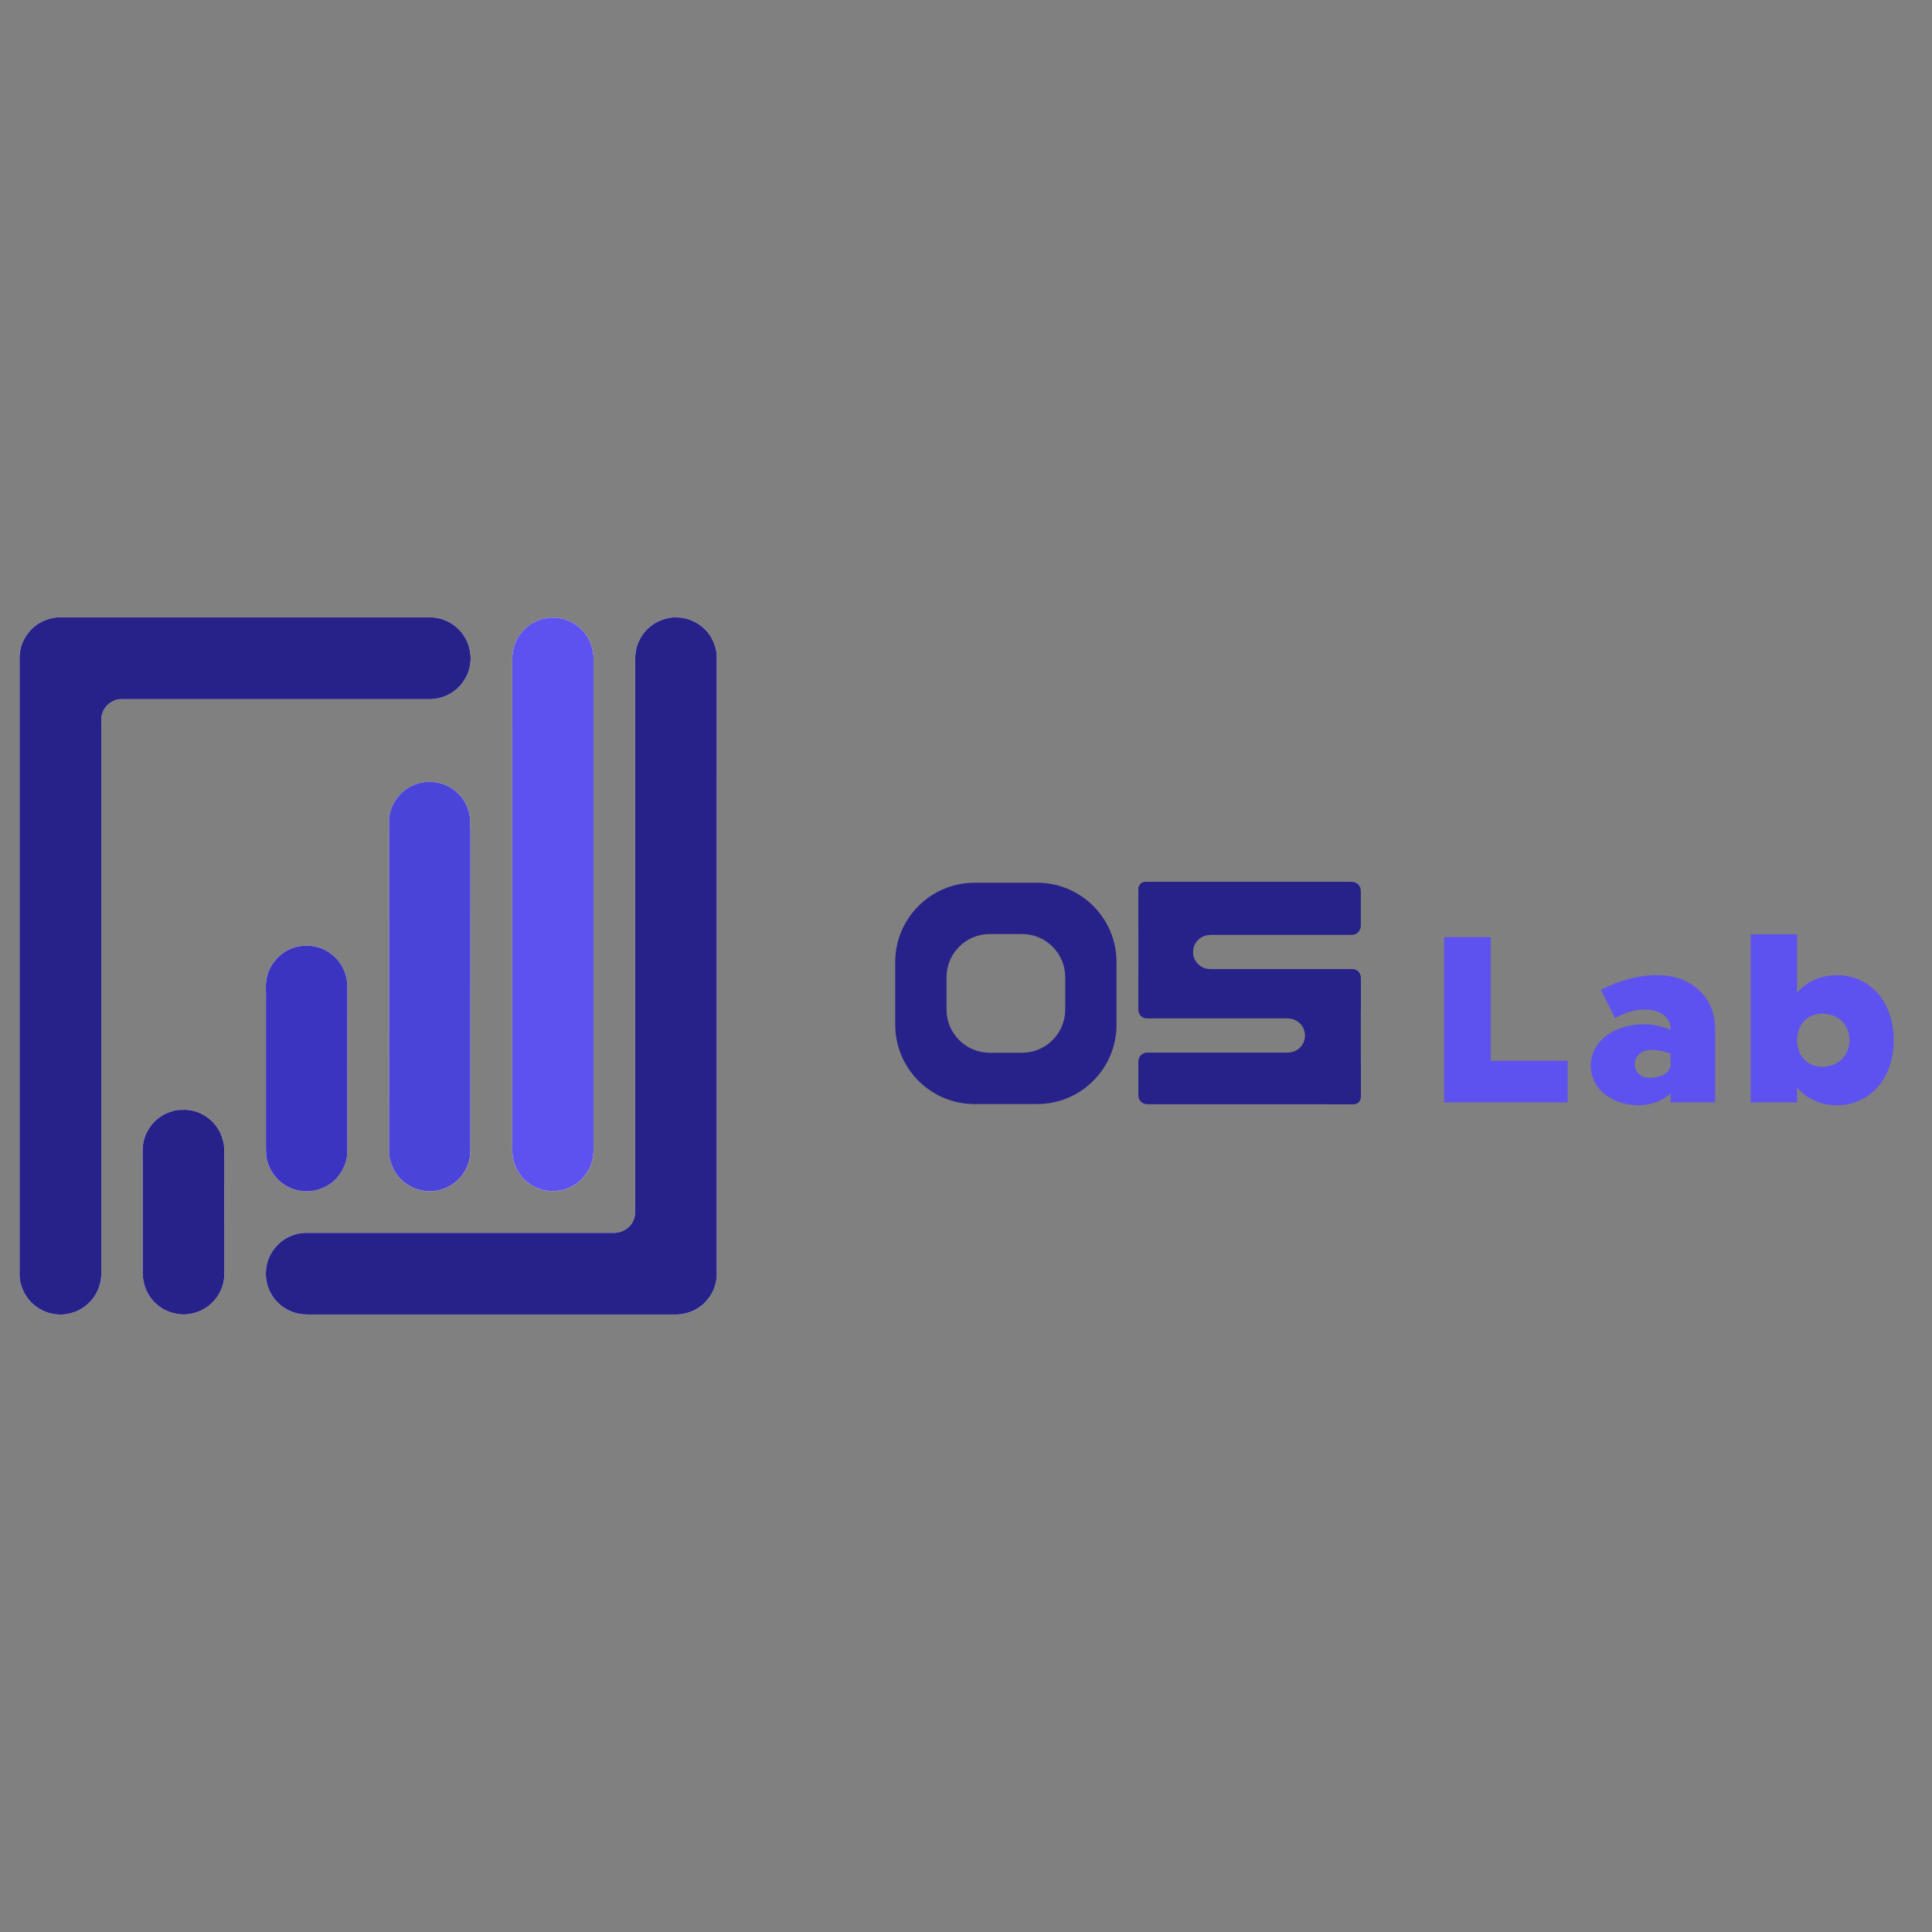 <?xml version="1.0" encoding="utf-8"?>
<!-- Generator: Adobe Illustrator 27.3.1, SVG Export Plug-In . SVG Version: 6.00 Build 0)  -->
<svg version="1.1" xmlns="http://www.w3.org/2000/svg" xmlns:xlink="http://www.w3.org/1999/xlink" x="0px" y="0px"
	 viewBox="0 0 1500 1500" style="enable-background:new 0 0 1500 1500;" xml:space="preserve">
<rect x="0" y="0" width="1500" height="1500" fill="#808080" stroke="none"/>
<style type="text/css">
	.st0{display:none;}
	.st1{display:inline;fill:#272289;}
	.st2{display:inline;fill:#5D52EF;}
	.st3{display:inline;fill:#4B44D8;}
	.st4{display:inline;fill:#3B34C1;}
	.st5{display:inline;}
	.st6{fill:#FFFFFF;}
	.st7{fill:#5D52EF;}
	.st8{fill:#272289;}
	.st9{fill:#4B44D8;}
	.st10{fill:#3B34C1;}
	.st11{display:inline;fill:#FFFFFF;}
</style>
<g id="Camada_1" class="st0">
	<path class="st1" d="M19.07,750.17c0-208.34,0-416.67,0-625.01c0-6.99-0.07-13.98-0.06-20.97c0.05-21.18,7.18-39.76,20.93-55.76
		c11.37-13.25,25.68-22.04,42.48-26.66c6.42-1.76,12.99-2.85,19.71-2.75c5.99,0.09,11.98,0.06,17.97,0.06
		c150.77,0,301.54,0,452.31,0c96.52,0,193.04,0,289.56,0c5.99,0,11.98,0.01,17.97-0.06c34.12-0.36,67.82,22.07,80.05,57.05
		c3.11,8.89,4.52,18.04,5.01,27.38c0.23,4.34-0.52,8.62-1,12.92c-0.7,6.33-2.33,12.43-4.55,18.35
		c-10.59,28.22-33.67,45.96-56.5,52.26c-7.73,2.13-15.56,3.55-23.61,3.54c-3.99,0-7.99,0.01-11.98,0.01c-208.02,0-416.03,0-624.05,0
		c-3.99,0-7.99,0.06-11.98,0.04c-4.74-0.03-9.28,1.06-13.59,2.87c-14.58,6.13-23.42,17.08-26.69,32.52
		c-0.41,1.94-0.49,3.97-0.53,5.95c-0.09,4.32-0.06,8.65-0.06,12.98c0,214.33,0,428.65,0,642.98c0,165.07,0,330.14,0,495.22
		c0,3.99-0.05,7.99,0,11.98c0.1,8.74-1.37,17.24-3.94,25.54c-8.48,27.37-30,48.16-56.28,56.36c-10.95,3.41-22.15,4.77-33.52,3.59
		c-17.29-1.79-32.89-7.96-46.37-19.1c-14.02-11.57-23.53-26.12-28.39-43.64c-1.78-6.42-3.01-12.96-2.95-19.68
		c0.02-2-0.01-3.99,0-5.99c0.01-5.99,0.05-11.98,0.05-17.97C19.07,1166.18,19.07,958.18,19.07,750.17z"/>
	<path class="st1" d="M1480.93,750.15c0,207.71,0,415.42,0,623.13c0,6.32,0.03,12.65,0.05,18.97c0,1.33,0,2.66,0.01,3.99
		c0.21,33.24-21.28,66.47-55.59,79.05c-9.45,3.47-19.17,5.49-29.27,5.44c-5.66-0.03-11.32-0.04-16.98-0.04c-247.33,0-494.67,0-742,0
		c-5.66,0-11.32,0.1-16.98,0.03c-36.71-0.47-69.46-23.87-80.91-60.15c-3.54-11.21-4.49-22.76-3.28-34.54
		c1.46-14.23,6.2-27.2,14.21-38.96c12.12-17.79,28.76-29.34,49.49-34.87c6.41-1.71,13-2.84,19.73-2.68c4.66,0.11,9.32,0,13.98,0
		c207.39,0,414.78,0,622.16,0c3.99,0,7.99,0.06,11.98-0.05c16.19-0.44,34.26-11.02,40.37-30.48c1.01-3.21,1.69-6.43,1.83-9.77
		c0.09-1.99,0.11-3.99,0.12-5.99c0.02-4.33,0.01-8.65,0.01-12.98c0-376.47,0-752.95,0-1129.42c0-3.99,0.13-7.99-0.03-11.98
		c-0.28-7.04,0.68-13.95,1.8-20.85c0.58-3.62,1.64-7.13,2.81-10.6c8.17-24.3,27.95-46.79,58.54-55.32c6.08-1.7,12.3-2.96,18.69-2.85
		c2,0.03,3.99-0.01,5.99-0.03c11.17-0.06,21.84,2.41,31.95,6.94c24.51,11,40.61,29.54,48.32,55.25c1.81,6.05,2.99,12.29,3,18.67
		c0,2,0.06,3.99,0.06,5.99c-0.02,94.53-0.05,189.07-0.06,283.6C1480.92,509.82,1480.93,629.98,1480.93,750.15z"/>
	<path class="st2" d="M1052.23,620.36c0-167.38,0-334.76,0-502.14c0-3.66,0.06-7.32-0.01-10.98c-0.12-6.01,0.51-11.92,1.56-17.85
		c3.26-18.47,13.15-36.13,27.41-48.61c10.2-8.92,21.91-14.97,34.93-18.58c6.54-1.15,12.99-2.94,19.73-2.59
		c2.32,0.12,4.66,0.04,6.99,0.08c2.33,0.04,4.65,0.21,6.92,0.8c4.18,1.09,8.58,1.21,12.61,2.93c26.77,7.96,49.26,30.31,56.76,58.19
		c2.08,7.73,3.45,15.57,3.44,23.62c-0.01,3.33,0.01,6.66,0.01,9.98c0,337.09,0,674.18,0,1011.28c0,2-0.1,4,0.02,5.99
		c0.44,7.38-0.69,14.63-1.99,21.82c-1.49,8.22-4.41,16.03-8.49,23.34c-11.01,19.76-27.27,33.27-48.74,40.41
		c-5.04,1.68-10.2,3.05-15.58,3.18c-8.65,1.48-17.27,0.53-25.86-0.51c-3.28-0.39-6.52-1.32-9.68-2.32
		c-29.14-9.21-47.05-30.79-54.56-51.65c-1.69-4.7-3.03-9.46-3.94-14.4c-1.09-5.92-1.65-11.85-1.54-17.86
		c0.07-3.99,0.01-7.99,0.01-11.98C1052.23,955.13,1052.23,787.75,1052.23,620.36z"/>
	<path class="st3" d="M794.13,792.62c0-107.49,0-214.98-0.01-322.48c0-5.99-0.18-11.98-0.24-17.97c-0.03-2.66,0-5.32,0.08-7.98
		c0.53-16.46,6.03-31.24,15.48-44.58c10.95-15.45,25.61-25.94,43.57-31.79c4.73-1.54,9.58-2.64,14.59-3.13
		c12.33-1.22,8.91-1.42,21.85-0.05c9.74,1.03,18.89,3.83,27.54,8.24c21.89,11.17,36.32,28.7,43.6,52.07
		c1.67,5.38,2.7,10.95,3.02,16.65c0.44,7.64,0.8,15.27,0.8,22.93c-0.02,220.97-0.02,441.95-0.02,662.92c0,6.65-0.06,13.3-0.72,19.94
		c-0.76,7.7-2.71,15.06-5.72,22.13c-10.21,24.03-27.84,40.17-52.48,48.62c-4.7,1.61-9.52,3.01-14.58,3.15
		c-10.09,1.51-11.75,1.5-22.82,0.14c-11.08-1.36-21.41-4.76-31-10.31c-20.25-11.71-33.58-28.95-40.04-51.4
		c-1.75-6.06-2.94-12.29-2.85-18.69c0.06-3.99-0.04-7.99-0.04-11.98C794.13,1016.92,794.13,904.77,794.13,792.62z"/>
	<path class="st4" d="M706.28,965.01c0,54.89,0.01,109.79-0.01,164.68c0,4.66-0.12,9.31-0.25,13.97c-0.24,8.41-2.2,16.49-5.34,24.23
		c-9.93,24.51-27.36,41.28-52.35,50.07c-4.7,1.65-9.55,2.7-14.51,3.48c-8.3,1.3-16.53,1.72-24.8,0.01
		c-9.4-0.91-18.14-4.01-26.52-8.19c-21.09-10.51-38.11-30.71-44.22-55.08c-1.72-6.85-2.25-13.77-2.52-20.75
		c-0.15-3.99-0.06-7.98-0.06-11.98c0-102.47,0-204.94-0.01-307.41c0-7.65,0.19-15.3-0.41-22.94c-0.24-2.98-0.05-5.98,0.39-8.96
		c0.24-1.64,0.43-3.3,0.63-4.95c2.18-17.37,9.33-32.49,20.93-45.49c12.35-13.84,27.8-22.49,45.82-26.63
		c1.29-0.3,2.62-0.46,3.94-0.61c2.64-0.31,5.3-0.51,7.94-0.85c3.99-0.51,7.96-0.54,11.94,0.03c1.32,0.19,2.64,0.32,3.97,0.45
		c15.69,1.45,29.62,7.4,41.96,16.95c16.39,12.67,26.9,29.19,31.4,49.5c0.87,3.92,1.53,7.83,1.65,11.83
		c0.18,5.98,0.41,11.97,0.41,17.96C706.29,857.89,706.28,911.45,706.28,965.01z"/>
	<path class="st1" d="M448.42,1266.35c0,40.27,0,80.53,0,120.8c0,3.33-0.02,6.66-0.03,9.98c-0.05,25.61-13.7,53.28-38.71,69.52
		c-8.17,5.3-16.96,9.2-26.43,11.42c-8.44,1.98-17.03,3.1-25.74,2.38c-42.7-3.52-69.15-33.28-76.91-62.67
		c-1.96-7.43-3.14-14.96-3.28-22.65c-0.06-3.33-0.02-6.66-0.02-9.98c0-75.54,0-151.08-0.01-226.63c0-5.99-0.01-11.98-0.24-17.96
		c-0.31-7.71,0.45-15.31,2.13-22.79c2.06-9.15,5.52-17.79,10.51-25.75c11.22-17.87,26.78-30.24,46.91-36.75
		c6.03-1.95,12.16-3.46,18.54-3.6c3.99-0.09,7.98-0.24,11.97-0.15c15.38,0.36,29.41,5.18,42.19,13.55
		c18.3,11.99,30.26,28.71,36.03,49.79c1.58,5.76,2.7,11.67,2.76,17.71c0.05,4.99,0.3,9.98,0.3,14.97
		C448.43,1187.15,448.42,1226.75,448.42,1266.35z"/>
</g>
<g id="Camada_4" class="st0">
	<g class="st5">
		<path class="st6" d="M19.07,750.17c0,208,0,416.01,0,624.01c0,5.99-0.04,11.98-0.05,17.97c0,2,0.02,3.99,0,5.99
			c-0.06,6.72,1.17,13.26,2.95,19.68c4.86,17.52,14.38,32.07,28.39,43.64c13.48,11.13,29.08,17.31,46.37,19.1
			c11.37,1.18,22.57-0.18,33.52-3.59c26.28-8.2,47.8-28.99,56.28-56.36c2.57-8.3,4.04-16.81,3.94-25.54c-0.04-3.99,0-7.99,0-11.98
			c0-165.07,0-330.14,0-495.22c0-214.33,0-428.65,0-642.98c0-4.33-0.03-8.65,0.06-12.98c0.04-1.99,0.12-4.02,0.53-5.95
			c3.27-15.43,12.11-26.39,26.69-32.52c4.3-1.81,8.84-2.9,13.59-2.87c3.99,0.02,7.99-0.04,11.98-0.04c208.02,0,416.03,0,624.05,0
			c3.99,0,7.99-0.02,11.98-0.01c8.05,0.01,15.88-1.41,23.61-3.54c22.83-6.3,45.91-24.04,56.5-52.26c2.22-5.93,3.85-12.02,4.55-18.35
			c0.47-4.3,1.22-8.58,1-12.92c-0.49-9.34-1.9-18.48-5.01-27.38c-12.23-34.98-45.93-57.41-80.05-57.05
			c-5.99,0.06-11.98,0.06-17.97,0.06c-96.52,0-193.04,0-289.56,0c-150.77,0-301.54,0-452.31,0c-5.99,0-11.98,0.03-17.97-0.06
			c-6.72-0.1-13.3,0.99-19.71,2.75c-16.8,4.62-31.1,13.41-42.48,26.66C26.19,64.44,19.06,83.02,19.01,104.2
			c-0.02,6.99,0.06,13.98,0.06,20.97C19.07,333.5,19.07,541.84,19.07,750.17z M1480.93,750.15c0-120.16-0.01-240.33,0-360.49
			c0.01-94.53,0.04-189.07,0.06-283.6c0-2-0.06-3.99-0.06-5.99c-0.01-6.38-1.19-12.62-3-18.67c-7.7-25.71-23.81-44.25-48.32-55.25
			c-10.11-4.53-20.78-7-31.95-6.94c-2,0.01-3.99,0.06-5.99,0.03c-6.39-0.11-12.62,1.16-18.69,2.85
			c-30.58,8.54-50.37,31.02-58.54,55.32c-1.17,3.47-2.22,6.98-2.81,10.6c-1.12,6.9-2.08,13.82-1.8,20.85
			c0.16,3.99,0.03,7.99,0.03,11.98c0,376.47,0,752.94,0,1129.42c0,4.33,0.01,8.65-0.01,12.98c-0.01,2-0.04,3.99-0.12,5.99
			c-0.14,3.34-0.82,6.57-1.83,9.77c-6.11,19.46-24.18,30.04-40.37,30.48c-3.99,0.11-7.99,0.05-11.98,0.05
			c-207.39,0-414.78,0-622.16,0c-4.66,0-9.32,0.11-13.98,0c-6.73-0.16-13.31,0.96-19.73,2.68c-20.73,5.53-37.37,17.08-49.49,34.87
			c-8.01,11.76-12.74,24.72-14.21,38.96c-1.21,11.78-0.26,23.32,3.28,34.54c11.45,36.28,44.19,59.68,80.91,60.15
			c5.66,0.07,11.32-0.03,16.98-0.03c247.33,0,494.67,0,742,0c5.66,0,11.32,0.02,16.98,0.04c10.1,0.05,19.82-1.98,29.27-5.44
			c34.3-12.58,55.8-45.81,55.59-79.05c-0.01-1.33,0-2.66-0.01-3.99c-0.02-6.32-0.05-12.65-0.05-18.97
			C1480.92,1165.56,1480.93,957.86,1480.93,750.15z M1052.23,620.36c0,167.38,0,334.76,0,502.14c0,3.99,0.06,7.99-0.01,11.98
			c-0.11,6.01,0.44,11.93,1.54,17.86c0.91,4.93,2.25,9.7,3.94,14.4c7.51,20.86,25.42,42.44,54.56,51.65c3.16,1,6.41,1.93,9.68,2.32
			c8.59,1.03,17.21,1.99,25.86,0.51c5.38-0.13,10.54-1.5,15.58-3.18c21.46-7.14,37.73-20.65,48.74-40.41
			c4.07-7.31,6.99-15.12,8.49-23.34c1.31-7.19,2.43-14.44,1.99-21.82c-0.12-1.99-0.02-3.99-0.02-5.99c0-337.09,0-674.18,0-1011.28
			c0-3.33-0.02-6.66-0.01-9.98c0.02-8.04-1.35-15.88-3.44-23.62c-7.5-27.87-29.99-50.23-56.76-58.19
			c-4.03-1.72-8.43-1.84-12.61-2.93c-2.27-0.59-4.59-0.76-6.92-0.8c-2.33-0.04-4.66,0.04-6.99-0.08
			c-6.74-0.35-13.19,1.43-19.73,2.59c-13.02,3.6-24.73,9.65-34.93,18.58c-14.26,12.47-24.16,30.14-27.41,48.61
			c-1.05,5.93-1.68,11.84-1.56,17.85c0.07,3.66,0.01,7.32,0.01,10.98C1052.23,285.6,1052.23,452.98,1052.23,620.36z M794.13,792.62
			c0,112.15,0,224.3,0,336.45c0,3.99,0.1,7.99,0.04,11.98c-0.09,6.39,1.11,12.62,2.85,18.69c6.47,22.44,19.79,39.69,40.04,51.4
			c9.59,5.54,19.92,8.95,31,10.31c11.08,1.36,12.74,1.37,22.82-0.14c5.06-0.14,9.88-1.54,14.58-3.15
			c24.64-8.45,42.27-24.59,52.48-48.62c3-7.07,4.96-14.42,5.72-22.13c0.66-6.65,0.72-13.29,0.72-19.94
			c0-220.97,0-441.95,0.02-662.92c0-7.66-0.36-15.29-0.8-22.93c-0.33-5.71-1.35-11.27-3.02-16.65c-7.28-23.38-21.71-40.9-43.6-52.07
			c-8.65-4.41-17.8-7.21-27.54-8.24c-12.95-1.37-9.52-1.17-21.85,0.05c-5.02,0.49-9.86,1.6-14.59,3.13
			c-17.96,5.84-32.62,16.34-43.57,31.79c-9.45,13.34-14.95,28.12-15.48,44.58c-0.09,2.66-0.11,5.32-0.08,7.98
			c0.06,5.99,0.24,11.98,0.24,17.97C794.14,577.64,794.13,685.13,794.13,792.62z M706.28,965.01c0-53.56,0.01-107.13-0.02-160.69
			c0-5.99-0.23-11.97-0.41-17.96c-0.12-4-0.78-7.91-1.65-11.83c-4.5-20.31-15.01-36.83-31.4-49.5
			c-12.35-9.55-26.28-15.5-41.96-16.95c-1.32-0.12-2.65-0.26-3.97-0.45c-3.98-0.57-7.95-0.55-11.94-0.03
			c-2.64,0.34-5.29,0.55-7.94,0.85c-1.32,0.15-2.65,0.31-3.94,0.61c-18.02,4.14-33.47,12.79-45.82,26.63
			c-11.61,13-18.76,28.12-20.93,45.49c-0.21,1.65-0.39,3.3-0.63,4.95c-0.44,2.97-0.62,5.97-0.39,8.96c0.6,7.64,0.41,15.3,0.41,22.94
			c0.01,102.47,0.01,204.94,0.01,307.41c0,3.99-0.09,7.99,0.06,11.98c0.26,6.98,0.8,13.9,2.52,20.75
			c6.11,24.37,23.13,44.57,44.22,55.08c8.38,4.18,17.12,7.28,26.52,8.19c8.27,1.71,16.5,1.29,24.8-0.01
			c4.96-0.78,9.81-1.82,14.51-3.48c24.99-8.78,42.42-25.56,52.35-50.07c3.14-7.74,5.09-15.82,5.34-24.23
			c0.14-4.65,0.25-9.31,0.25-13.97C706.29,1074.8,706.28,1019.91,706.28,965.01z M448.42,1266.35c0-39.6,0.01-79.2-0.01-118.8
			c0-4.99-0.25-9.98-0.3-14.97c-0.06-6.04-1.19-11.94-2.76-17.71c-5.76-21.07-17.72-37.8-36.03-49.79
			c-12.78-8.37-26.8-13.19-42.19-13.55c-3.99-0.09-7.98,0.06-11.97,0.15c-6.38,0.15-12.51,1.65-18.54,3.6
			c-20.13,6.51-35.69,18.87-46.91,36.75c-5,7.96-8.45,16.6-10.51,25.75c-1.69,7.49-2.44,15.09-2.13,22.79
			c0.24,5.98,0.24,11.98,0.24,17.96c0.01,75.54,0.01,151.08,0.01,226.63c0,3.33-0.04,6.66,0.02,9.98
			c0.14,7.68,1.32,15.22,3.28,22.65c7.75,29.39,34.21,59.15,76.91,62.67c8.71,0.72,17.3-0.4,25.74-2.38
			c9.46-2.22,18.26-6.12,26.43-11.42c25.01-16.24,38.66-43.91,38.71-69.52c0.01-3.33,0.03-6.66,0.03-9.98
			C448.42,1346.89,448.42,1306.62,448.42,1266.35z"/>
		<path class="st6" d="M19.07,750.17c0-208.34,0-416.67,0-625.01c0-6.99-0.07-13.98-0.06-20.97c0.05-21.18,7.18-39.76,20.93-55.76
			c11.37-13.25,25.68-22.04,42.48-26.66c6.42-1.76,12.99-2.85,19.71-2.75c5.99,0.09,11.98,0.06,17.97,0.06
			c150.77,0,301.54,0,452.31,0c96.52,0,193.04,0,289.56,0c5.99,0,11.98,0.01,17.97-0.06c34.12-0.36,67.82,22.07,80.05,57.05
			c3.11,8.89,4.52,18.04,5.01,27.38c0.23,4.34-0.52,8.62-1,12.92c-0.7,6.33-2.33,12.43-4.55,18.35
			c-10.59,28.22-33.67,45.96-56.5,52.26c-7.73,2.13-15.56,3.55-23.61,3.54c-3.99,0-7.99,0.01-11.98,0.01
			c-208.02,0-416.03,0-624.05,0c-3.99,0-7.99,0.06-11.98,0.04c-4.74-0.03-9.28,1.06-13.59,2.87c-14.58,6.13-23.42,17.08-26.69,32.52
			c-0.41,1.94-0.49,3.97-0.53,5.95c-0.09,4.32-0.06,8.65-0.06,12.98c0,214.33,0,428.65,0,642.98c0,165.07,0,330.14,0,495.22
			c0,3.99-0.05,7.99,0,11.98c0.1,8.74-1.37,17.24-3.94,25.54c-8.48,27.37-30,48.16-56.28,56.36c-10.95,3.41-22.15,4.77-33.52,3.59
			c-17.29-1.79-32.89-7.96-46.37-19.1c-14.02-11.57-23.53-26.12-28.39-43.64c-1.78-6.42-3.01-12.96-2.95-19.68
			c0.02-2-0.01-3.99,0-5.99c0.01-5.99,0.05-11.98,0.05-17.97C19.07,1166.18,19.07,958.18,19.07,750.17z"/>
		<path class="st6" d="M1480.93,750.15c0,207.71,0,415.42,0,623.13c0,6.32,0.03,12.65,0.05,18.97c0,1.33,0,2.66,0.01,3.99
			c0.21,33.24-21.28,66.47-55.59,79.05c-9.45,3.47-19.17,5.49-29.27,5.44c-5.66-0.03-11.32-0.04-16.98-0.04
			c-247.33,0-494.67,0-742,0c-5.66,0-11.32,0.1-16.98,0.03c-36.71-0.47-69.46-23.87-80.91-60.15c-3.54-11.21-4.49-22.76-3.28-34.54
			c1.46-14.23,6.2-27.2,14.21-38.96c12.12-17.79,28.76-29.34,49.49-34.87c6.41-1.71,13-2.84,19.73-2.68c4.66,0.11,9.32,0,13.98,0
			c207.39,0,414.78,0,622.16,0c3.99,0,7.99,0.06,11.98-0.05c16.19-0.44,34.26-11.02,40.37-30.48c1.01-3.21,1.69-6.43,1.83-9.77
			c0.09-1.99,0.11-3.99,0.12-5.99c0.02-4.33,0.01-8.65,0.01-12.98c0-376.47,0-752.95,0-1129.42c0-3.99,0.13-7.99-0.03-11.98
			c-0.28-7.04,0.68-13.95,1.8-20.85c0.58-3.62,1.64-7.13,2.81-10.6c8.17-24.3,27.95-46.79,58.54-55.32
			c6.08-1.7,12.3-2.96,18.69-2.85c2,0.03,3.99-0.01,5.99-0.03c11.17-0.06,21.84,2.41,31.95,6.94c24.51,11,40.61,29.54,48.32,55.25
			c1.81,6.05,2.99,12.29,3,18.67c0,2,0.06,3.99,0.06,5.99c-0.02,94.53-0.05,189.07-0.06,283.6
			C1480.92,509.82,1480.93,629.98,1480.93,750.15z"/>
		<path class="st6" d="M1052.23,620.36c0-167.38,0-334.76,0-502.14c0-3.66,0.06-7.32-0.01-10.98c-0.12-6.01,0.51-11.92,1.56-17.85
			c3.26-18.47,13.15-36.13,27.41-48.61c10.2-8.92,21.91-14.97,34.93-18.58c6.54-1.15,12.99-2.94,19.73-2.59
			c2.32,0.12,4.66,0.04,6.99,0.08c2.33,0.04,4.65,0.21,6.92,0.8c4.18,1.09,8.58,1.21,12.61,2.93c26.77,7.96,49.26,30.31,56.76,58.19
			c2.08,7.73,3.45,15.57,3.44,23.62c-0.01,3.33,0.01,6.66,0.01,9.98c0,337.09,0,674.18,0,1011.28c0,2-0.1,4,0.02,5.99
			c0.44,7.38-0.69,14.63-1.99,21.82c-1.49,8.22-4.41,16.03-8.49,23.34c-11.01,19.76-27.27,33.27-48.74,40.41
			c-5.04,1.68-10.2,3.05-15.58,3.18c-8.65,1.48-17.27,0.53-25.86-0.51c-3.28-0.39-6.52-1.32-9.68-2.32
			c-29.14-9.21-47.05-30.79-54.56-51.65c-1.69-4.7-3.03-9.46-3.94-14.4c-1.09-5.92-1.65-11.85-1.54-17.86
			c0.07-3.99,0.01-7.99,0.01-11.98C1052.23,955.13,1052.23,787.75,1052.23,620.36z"/>
		<path class="st6" d="M794.13,792.62c0-107.49,0-214.98-0.01-322.48c0-5.99-0.18-11.98-0.24-17.97c-0.03-2.66,0-5.32,0.08-7.98
			c0.53-16.46,6.03-31.24,15.48-44.58c10.95-15.45,25.61-25.94,43.57-31.79c4.73-1.54,9.58-2.64,14.59-3.13
			c12.33-1.22,8.91-1.42,21.85-0.05c9.74,1.03,18.89,3.83,27.54,8.24c21.89,11.17,36.32,28.7,43.6,52.07
			c1.67,5.38,2.7,10.95,3.02,16.65c0.44,7.64,0.8,15.27,0.8,22.93c-0.02,220.97-0.02,441.95-0.02,662.92
			c0,6.65-0.06,13.3-0.72,19.94c-0.76,7.7-2.71,15.06-5.72,22.13c-10.21,24.03-27.84,40.17-52.48,48.62
			c-4.7,1.61-9.52,3.01-14.58,3.15c-10.09,1.51-11.75,1.5-22.82,0.14c-11.08-1.36-21.41-4.76-31-10.31
			c-20.25-11.71-33.58-28.95-40.04-51.4c-1.75-6.06-2.94-12.29-2.85-18.69c0.06-3.99-0.04-7.99-0.04-11.98
			C794.13,1016.92,794.13,904.77,794.13,792.62z"/>
		<path class="st6" d="M706.28,965.01c0,54.89,0.01,109.79-0.01,164.68c0,4.66-0.12,9.31-0.25,13.97
			c-0.24,8.41-2.2,16.49-5.34,24.23c-9.93,24.51-27.36,41.28-52.35,50.07c-4.7,1.65-9.55,2.7-14.51,3.48
			c-8.3,1.3-16.53,1.72-24.8,0.01c-9.4-0.91-18.14-4.01-26.52-8.19c-21.09-10.51-38.11-30.71-44.22-55.08
			c-1.72-6.85-2.25-13.77-2.52-20.75c-0.15-3.99-0.06-7.98-0.06-11.98c0-102.47,0-204.94-0.01-307.41c0-7.65,0.19-15.3-0.41-22.94
			c-0.24-2.98-0.05-5.98,0.39-8.96c0.24-1.64,0.43-3.3,0.63-4.95c2.18-17.37,9.33-32.49,20.93-45.49
			c12.35-13.84,27.8-22.49,45.82-26.63c1.29-0.3,2.62-0.46,3.94-0.61c2.64-0.31,5.3-0.51,7.94-0.85c3.99-0.51,7.96-0.54,11.94,0.03
			c1.32,0.19,2.64,0.32,3.97,0.45c15.69,1.45,29.62,7.4,41.96,16.95c16.39,12.67,26.9,29.19,31.4,49.5
			c0.87,3.92,1.53,7.83,1.65,11.83c0.18,5.98,0.41,11.97,0.41,17.96C706.29,857.89,706.28,911.45,706.28,965.01z"/>
		<path class="st6" d="M448.42,1266.35c0,40.27,0,80.53,0,120.8c0,3.33-0.02,6.66-0.03,9.98c-0.05,25.61-13.7,53.28-38.71,69.52
			c-8.17,5.3-16.96,9.2-26.43,11.42c-8.44,1.98-17.03,3.1-25.74,2.38c-42.7-3.52-69.15-33.28-76.91-62.67
			c-1.96-7.43-3.14-14.96-3.28-22.65c-0.06-3.33-0.02-6.66-0.02-9.98c0-75.54,0-151.08-0.01-226.63c0-5.99-0.01-11.98-0.24-17.96
			c-0.31-7.71,0.45-15.31,2.13-22.79c2.06-9.15,5.52-17.79,10.51-25.75c11.22-17.87,26.78-30.24,46.91-36.75
			c6.03-1.95,12.16-3.46,18.54-3.6c3.99-0.09,7.98-0.24,11.97-0.15c15.38,0.36,29.41,5.18,42.19,13.55
			c18.3,11.99,30.26,28.71,36.03,49.79c1.58,5.76,2.7,11.67,2.76,17.71c0.05,4.99,0.3,9.98,0.3,14.97
			C448.43,1187.15,448.42,1226.75,448.42,1266.35z"/>
	</g>
</g>
<g id="Camada_9" class="st0">
	<path class="st2" d="M1052.23,623.36c0-167.38,0-334.76,0-502.14c0-3.66,0.06-7.32-0.01-10.98c-0.12-6.01,0.51-11.92,1.56-17.85
		c3.26-18.47,13.15-36.13,27.41-48.61c10.2-8.92,21.91-14.97,34.93-18.58c6.54-1.15,12.99-2.94,19.73-2.59
		c2.32,0.12,4.66,0.04,6.99,0.08c2.33,0.04,4.65,0.21,6.92,0.8c4.18,1.09,8.58,1.21,12.61,2.93c26.77,7.96,49.26,30.31,56.76,58.19
		c2.08,7.73,3.45,15.57,3.44,23.62c-0.01,3.33,0.01,6.66,0.01,9.98c0,337.09,0,674.18,0,1011.28c0,2-0.1,4,0.02,5.99
		c0.44,7.38-0.69,14.63-1.99,21.82c-1.49,8.22-4.41,16.03-8.49,23.34c-11.01,19.76-27.27,33.27-48.74,40.41
		c-5.04,1.68-10.2,3.05-15.58,3.18c-8.65,1.48-17.27,0.53-25.86-0.51c-3.28-0.39-6.52-1.32-9.68-2.32
		c-29.14-9.21-47.05-30.79-54.56-51.65c-1.69-4.7-3.03-9.46-3.94-14.4c-1.09-5.92-1.65-11.85-1.54-17.86
		c0.07-3.99,0.01-7.99,0.01-11.98C1052.23,958.13,1052.23,790.75,1052.23,623.36z"/>
	<path class="st3" d="M794.13,795.62c0-107.49,0-214.98-0.01-322.48c0-5.99-0.18-11.98-0.24-17.97c-0.03-2.66,0-5.32,0.08-7.98
		c0.53-16.46,6.03-31.24,15.48-44.58c10.95-15.45,25.61-25.94,43.57-31.79c4.73-1.54,9.58-2.64,14.59-3.13
		c12.33-1.22,8.91-1.42,21.85-0.05c9.74,1.03,18.89,3.83,27.54,8.24c21.89,11.17,36.32,28.7,43.6,52.07
		c1.67,5.38,2.7,10.95,3.02,16.65c0.44,7.64,0.8,15.27,0.8,22.93c-0.02,220.97-0.02,441.95-0.02,662.92c0,6.65-0.06,13.3-0.72,19.94
		c-0.76,7.7-2.71,15.06-5.72,22.13c-10.21,24.03-27.84,40.17-52.48,48.62c-4.7,1.61-9.52,3.01-14.58,3.15
		c-10.09,1.51-11.75,1.5-22.82,0.14c-11.08-1.36-21.41-4.76-31-10.31c-20.25-11.71-33.58-28.95-40.04-51.4
		c-1.75-6.06-2.94-12.29-2.85-18.69c0.06-3.99-0.04-7.99-0.04-11.98C794.13,1019.92,794.13,907.77,794.13,795.62z"/>
	<path class="st4" d="M706.28,968.01c0,54.89,0.01,109.79-0.01,164.68c0,4.66-0.12,9.31-0.25,13.97c-0.24,8.41-2.2,16.49-5.34,24.23
		c-9.93,24.51-27.36,41.28-52.35,50.07c-4.7,1.65-9.55,2.7-14.51,3.48c-8.3,1.3-16.53,1.72-24.8,0.01
		c-9.4-0.91-18.14-4.01-26.52-8.19c-21.09-10.51-38.11-30.71-44.22-55.08c-1.72-6.85-2.25-13.77-2.52-20.75
		c-0.15-3.99-0.06-7.98-0.06-11.98c0-102.47,0-204.94-0.01-307.41c0-7.65,0.19-15.3-0.41-22.94c-0.24-2.98-0.05-5.98,0.39-8.96
		c0.24-1.64,0.43-3.3,0.63-4.95c2.18-17.37,9.33-32.49,20.93-45.49c12.35-13.84,27.8-22.49,45.82-26.63
		c1.29-0.3,2.62-0.46,3.94-0.61c2.64-0.31,5.3-0.51,7.94-0.85c3.99-0.51,7.96-0.54,11.94,0.03c1.32,0.19,2.64,0.32,3.97,0.45
		c15.69,1.45,29.62,7.4,41.96,16.95c16.39,12.67,26.9,29.19,31.4,49.5c0.87,3.92,1.53,7.83,1.65,11.83
		c0.18,5.98,0.41,11.97,0.41,17.96C706.29,860.89,706.28,914.45,706.28,968.01z"/>
	<path class="st1" d="M448.42,1269.35c0,40.27,0,80.53,0,120.8c0,3.33-0.02,6.66-0.03,9.98c-0.05,25.61-13.7,53.28-38.71,69.52
		c-8.17,5.3-16.96,9.2-26.43,11.42c-8.44,1.98-17.03,3.1-25.74,2.38c-42.7-3.52-69.15-33.28-76.91-62.67
		c-1.96-7.43-3.14-14.96-3.28-22.65c-0.06-3.33-0.02-6.66-0.02-9.98c0-75.54,0-151.08-0.01-226.63c0-5.99-0.01-11.98-0.24-17.96
		c-0.31-7.71,0.45-15.31,2.13-22.79c2.06-9.15,5.52-17.79,10.51-25.75c11.22-17.87,26.78-30.24,46.91-36.75
		c6.03-1.95,12.16-3.46,18.54-3.6c3.99-0.09,7.98-0.24,11.97-0.15c15.38,0.36,29.41,5.18,42.19,13.55
		c18.3,11.99,30.26,28.71,36.03,49.79c1.58,5.76,2.7,11.67,2.76,17.71c0.05,4.99,0.3,9.98,0.3,14.97
		C448.43,1190.15,448.42,1229.75,448.42,1269.35z"/>
</g>
<g id="Camada_10" class="st0">
	<g class="st5">
		<path class="st6" d="M1052.23,620.36c0-167.38,0-334.76,0-502.14c0-3.66,0.06-7.32-0.01-10.98c-0.12-6.01,0.51-11.92,1.56-17.85
			c3.26-18.47,13.15-36.13,27.41-48.61c10.2-8.92,21.91-14.97,34.93-18.58c6.54-1.15,12.99-2.94,19.73-2.59
			c2.32,0.12,4.66,0.04,6.99,0.08c2.33,0.04,4.65,0.21,6.92,0.8c4.18,1.09,8.58,1.21,12.61,2.93c26.77,7.96,49.26,30.31,56.76,58.19
			c2.08,7.73,3.45,15.57,3.44,23.62c-0.01,3.33,0.01,6.66,0.01,9.98c0,337.09,0,674.18,0,1011.28c0,2-0.1,4,0.02,5.99
			c0.44,7.38-0.69,14.63-1.99,21.82c-1.49,8.22-4.41,16.03-8.49,23.34c-11.01,19.76-27.27,33.27-48.74,40.41
			c-5.04,1.68-10.2,3.05-15.58,3.18c-8.65,1.48-17.27,0.53-25.86-0.51c-3.28-0.39-6.52-1.32-9.68-2.32
			c-29.14-9.21-47.05-30.79-54.56-51.65c-1.69-4.7-3.03-9.46-3.94-14.4c-1.09-5.92-1.65-11.85-1.54-17.86
			c0.07-3.99,0.01-7.99,0.01-11.98C1052.23,955.13,1052.23,787.75,1052.23,620.36z"/>
		<path class="st6" d="M794.13,792.62c0-107.49,0-214.98-0.01-322.48c0-5.99-0.18-11.98-0.24-17.97c-0.03-2.66,0-5.32,0.08-7.98
			c0.53-16.46,6.03-31.24,15.48-44.58c10.95-15.45,25.61-25.94,43.57-31.79c4.73-1.54,9.58-2.64,14.59-3.13
			c12.33-1.22,8.91-1.42,21.85-0.05c9.74,1.03,18.89,3.83,27.54,8.24c21.89,11.17,36.32,28.7,43.6,52.07
			c1.67,5.38,2.7,10.95,3.02,16.65c0.44,7.64,0.8,15.27,0.8,22.93c-0.02,220.97-0.02,441.95-0.02,662.92
			c0,6.65-0.06,13.3-0.72,19.94c-0.76,7.7-2.71,15.06-5.72,22.13c-10.21,24.03-27.84,40.17-52.48,48.62
			c-4.7,1.61-9.52,3.01-14.58,3.15c-10.09,1.51-11.75,1.5-22.82,0.14c-11.08-1.36-21.41-4.76-31-10.31
			c-20.25-11.71-33.58-28.95-40.04-51.4c-1.75-6.06-2.94-12.29-2.85-18.69c0.06-3.99-0.04-7.99-0.04-11.98
			C794.13,1016.92,794.13,904.77,794.13,792.62z"/>
		<path class="st6" d="M706.28,965.01c0,54.89,0.01,109.79-0.01,164.68c0,4.66-0.12,9.31-0.25,13.97
			c-0.24,8.41-2.2,16.49-5.34,24.23c-9.93,24.51-27.36,41.28-52.35,50.07c-4.7,1.65-9.55,2.7-14.51,3.48
			c-8.3,1.3-16.53,1.72-24.8,0.01c-9.4-0.91-18.14-4.01-26.52-8.19c-21.09-10.51-38.11-30.71-44.22-55.08
			c-1.72-6.85-2.25-13.77-2.52-20.75c-0.15-3.99-0.06-7.98-0.06-11.98c0-102.47,0-204.94-0.01-307.41c0-7.65,0.19-15.3-0.41-22.94
			c-0.24-2.98-0.05-5.98,0.39-8.96c0.24-1.64,0.43-3.3,0.63-4.95c2.18-17.37,9.33-32.49,20.93-45.49
			c12.35-13.84,27.8-22.49,45.82-26.63c1.29-0.3,2.62-0.46,3.94-0.61c2.64-0.31,5.3-0.51,7.94-0.85c3.99-0.51,7.96-0.54,11.94,0.03
			c1.32,0.19,2.64,0.32,3.97,0.45c15.69,1.45,29.62,7.4,41.96,16.95c16.39,12.67,26.9,29.19,31.4,49.5
			c0.87,3.92,1.53,7.83,1.65,11.83c0.18,5.98,0.41,11.97,0.41,17.96C706.29,857.89,706.28,911.45,706.28,965.01z"/>
		<path class="st6" d="M448.42,1266.35c0,40.27,0,80.53,0,120.8c0,3.33-0.02,6.66-0.03,9.98c-0.05,25.61-13.7,53.28-38.71,69.52
			c-8.17,5.3-16.96,9.2-26.43,11.42c-8.44,1.98-17.03,3.1-25.74,2.38c-42.7-3.52-69.15-33.28-76.91-62.67
			c-1.96-7.43-3.14-14.96-3.28-22.65c-0.06-3.33-0.02-6.66-0.02-9.98c0-75.54,0-151.08-0.01-226.63c0-5.99-0.01-11.98-0.24-17.96
			c-0.31-7.71,0.45-15.31,2.13-22.79c2.06-9.15,5.52-17.79,10.51-25.75c11.22-17.87,26.78-30.24,46.91-36.75
			c6.03-1.95,12.16-3.46,18.54-3.6c3.99-0.09,7.98-0.24,11.97-0.15c15.38,0.36,29.41,5.18,42.19,13.55
			c18.3,11.99,30.26,28.71,36.03,49.79c1.58,5.76,2.7,11.67,2.76,17.71c0.05,4.99,0.3,9.98,0.3,14.97
			C448.43,1187.15,448.42,1226.75,448.42,1266.35z"/>
	</g>
</g>
<g id="Camada_11" class="st0">
	<path class="st1" d="M223.67,583.52h-92.28c-64.74,0-117.22,52.48-117.22,117.22v92.28c0,64.74,52.48,117.22,117.22,117.22h92.28
		c64.74,0,117.22-52.48,117.22-117.22v-92.28C340.89,636,288.41,583.52,223.67,583.52z M265.14,770.76
		c0,35.2-28.53,63.73-63.73,63.73h-47.76c-35.2,0-63.73-28.53-63.73-63.73V723c0-35.2,28.53-63.73,63.73-63.73h47.76
		c35.2,0,63.73,28.53,63.73,63.73V770.76z"/>
	<g class="st5">
		<path class="st7" d="M1006.88,846.32v61.4H824.45V663.9h68.85v182.43H1006.88z"/>
		<path class="st7" d="M1224.44,799.47v108.25h-65.66v-13.13c-12.42,11.36-29.81,17.39-47.2,17.39c-39.4,0-70.63-24.13-70.63-58.56
			c0-35.85,34.78-61.05,79.15-61.05c12.07,0,25.55,2.84,38.69,8.16v-1.06c0-18.1-16.33-28.75-37.62-28.75
			c-17.39,0-29.1,4.61-44.37,12.42l-20.94-41.53c25.55-12.78,52.88-21.65,83.76-21.65C1186.11,719.97,1224.44,749.43,1224.44,799.47
			z M1158.78,853.42v-17.39c-6.39-3.19-18.46-5.68-29.1-5.68c-13.84,0-23.78,8.87-23.78,21.29c0,11.71,9.23,19.88,22.36,19.88
			C1144.58,871.52,1157.36,864.07,1158.78,853.42z"/>
		<path class="st7" d="M1488.15,815.8c0,56.43-34.78,96.18-84.12,96.18c-23.78,0-44.01-9.58-58.56-25.91v21.65h-68.5V659.64h68.5
			v86.25c14.55-16.33,34.78-25.91,58.56-25.91C1453.36,719.97,1488.15,759.72,1488.15,815.8z M1422.84,815.8
			c0-22.71-16.68-39.04-40.46-39.04c-21.65,0-36.91,16.33-36.91,39.04c0,23.07,15.26,39.4,36.91,39.4
			C1406.16,855.2,1422.84,838.87,1422.84,815.8z"/>
	</g>
	<path class="st1" d="M694.46,660.5H380.14c-3.89,0-7.04-3.15-7.04-7.04v-64.29c0-3.89,3.15-7.04,7.04-7.04h314.32
		c3.89,0,7.04,3.15,7.04,7.04v64.29C701.51,657.35,698.35,660.5,694.46,660.5z"/>
	<path class="st1" d="M694.65,910.53h-314.7c-3.78,0-6.85-3.07-6.85-6.85v-62.56c0-3.78,3.07-6.85,6.85-6.85h314.7
		c3.78,0,6.85,3.07,6.85,6.85v62.56C701.51,907.46,698.44,910.53,694.65,910.53z"/>
	<path class="st1" d="M694.96,783.82H379.65c-3.62,0-6.55-2.93-6.55-6.55v-59.79c0-3.62,2.93-6.55,6.55-6.55h315.31
		c3.62,0,6.55,2.93,6.55,6.55v59.79C701.51,780.89,698.57,783.82,694.96,783.82z"/>
	<path class="st1" d="M701.51,721.48v183.6c0,3.01-2.44,5.44-5.44,5.44h-49.69c-3.01,0-5.44-2.44-5.44-5.44v-183.6
		c0-3.01,2.44-5.44,5.44-5.44h49.69C699.07,716.04,701.51,718.47,701.51,721.48z"/>
	<path class="st1" d="M433.67,587.56v183.6c0,3.01-2.44,5.44-5.44,5.44h-49.69c-3.01,0-5.44-2.44-5.44-5.44v-183.6
		c0-3.01,2.44-5.44,5.44-5.44h49.69C431.24,582.12,433.67,584.56,433.67,587.56z"/>
	<path class="st1" d="M453.87,685.81c0-13.84,11.17-25.07,24.99-25.18v-0.89h-47.55v52.77h47.55v-1.53
		C465.04,710.88,453.87,699.65,453.87,685.81z"/>
	<path class="st1" d="M619.11,809.05c0-13.84-11.17-25.07-24.99-25.18v-0.89h47.55v52.77h-47.55v-1.53
		C607.93,834.12,619.11,822.89,619.11,809.05z"/>
</g>
<g id="Camada_12" class="st0">
	<g class="st5">
		<g>
			<path class="st6" d="M1006.88,846.32v61.4H824.45V663.9h68.85v182.43H1006.88z"/>
			<path class="st6" d="M1224.44,799.47v108.25h-65.66v-13.13c-12.42,11.36-29.81,17.39-47.2,17.39c-39.4,0-70.63-24.13-70.63-58.56
				c0-35.85,34.78-61.05,79.15-61.05c12.07,0,25.55,2.84,38.69,8.16v-1.06c0-18.1-16.33-28.75-37.62-28.75
				c-17.39,0-29.1,4.61-44.37,12.42l-20.94-41.53c25.55-12.78,52.88-21.65,83.76-21.65
				C1186.11,719.97,1224.44,749.43,1224.44,799.47z M1158.78,853.42v-17.39c-6.39-3.19-18.46-5.68-29.1-5.68
				c-13.84,0-23.78,8.87-23.78,21.29c0,11.71,9.23,19.88,22.36,19.88C1144.58,871.52,1157.36,864.07,1158.78,853.42z"/>
			<path class="st6" d="M1488.15,815.8c0,56.43-34.78,96.18-84.12,96.18c-23.78,0-44.01-9.58-58.56-25.91v21.65h-68.5V659.64h68.5
				v86.25c14.55-16.33,34.78-25.91,58.56-25.91C1453.36,719.97,1488.15,759.72,1488.15,815.8z M1422.84,815.8
				c0-22.71-16.68-39.04-40.46-39.04c-21.65,0-36.91,16.33-36.91,39.04c0,23.07,15.26,39.4,36.91,39.4
				C1406.16,855.2,1422.84,838.87,1422.84,815.8z"/>
		</g>
		<path class="st6" d="M223.67,583.52h-92.28c-64.74,0-117.22,52.48-117.22,117.22v92.28c0,64.74,52.48,117.22,117.22,117.22h92.28
			c64.74,0,117.22-52.48,117.22-117.22v-92.28C340.89,636,288.41,583.52,223.67,583.52z M265.14,770.76
			c0,35.2-28.53,63.73-63.73,63.73h-47.76c-35.2,0-63.73-28.53-63.73-63.73V723c0-35.2,28.53-63.73,63.73-63.73h47.76
			c35.2,0,63.73,28.53,63.73,63.73V770.76z"/>
		<path class="st6" d="M694.46,660.5H380.14c-3.89,0-7.04-3.15-7.04-7.04v-64.29c0-3.89,3.15-7.04,7.04-7.04h314.32
			c3.89,0,7.04,3.15,7.04,7.04v64.29C701.51,657.35,698.35,660.5,694.46,660.5z"/>
		<path class="st6" d="M694.65,910.53h-314.7c-3.78,0-6.85-3.07-6.85-6.85v-62.56c0-3.78,3.07-6.85,6.85-6.85h314.7
			c3.78,0,6.85,3.07,6.85,6.85v62.56C701.51,907.46,698.44,910.53,694.65,910.53z"/>
		<path class="st6" d="M694.96,783.82H379.65c-3.62,0-6.55-2.93-6.55-6.55v-59.79c0-3.62,2.93-6.55,6.55-6.55h315.31
			c3.62,0,6.55,2.93,6.55,6.55v59.79C701.51,780.89,698.57,783.82,694.96,783.82z"/>
		<path class="st6" d="M701.51,721.48v183.6c0,3.01-2.44,5.44-5.44,5.44h-49.69c-3.01,0-5.44-2.44-5.44-5.44v-183.6
			c0-3.01,2.44-5.44,5.44-5.44h49.69C699.07,716.04,701.51,718.47,701.51,721.48z"/>
		<path class="st6" d="M433.67,587.56v183.6c0,3.01-2.44,5.44-5.44,5.44h-49.69c-3.01,0-5.44-2.44-5.44-5.44v-183.6
			c0-3.01,2.44-5.44,5.44-5.44h49.69C431.24,582.12,433.67,584.56,433.67,587.56z"/>
		<path class="st6" d="M453.87,685.81c0-13.84,11.17-25.07,24.99-25.18v-0.89h-47.55v52.77h47.55v-1.53
			C465.04,710.88,453.87,699.65,453.87,685.81z"/>
		<path class="st6" d="M619.11,809.05c0-13.84-11.17-25.07-24.99-25.18v-0.89h47.55v52.77h-47.55v-1.53
			C607.93,834.12,619.11,822.89,619.11,809.05z"/>
	</g>
</g>
<g id="Camada_15" class="st0">
	<path class="st1" d="M1451.23,240.86H783.38c-3.89,0-7.04-3.15-7.04-7.04V85.15c0-3.89,3.15-7.04,7.04-7.04h667.85
		c3.89,0,7.04,3.15,7.04,7.04v148.67C1458.27,237.71,1455.12,240.86,1451.23,240.86z"/>
	<path class="st1" d="M1458.27,361.63V754.6c0,3.01-2.44,5.44-5.44,5.44h-114.89c-3.01,0-5.44-2.44-5.44-5.44V361.63
		c0-3.01,2.44-5.44,5.44-5.44h114.89C1455.84,356.19,1458.27,358.62,1458.27,361.63z"/>
	<g class="st5">
		<path class="st7" d="M420.58,1276.75v132.54H26.8V882.97h148.63v393.78H420.58z"/>
		<path class="st7" d="M890.2,1175.63v233.66H748.47v-28.35c-26.81,24.52-64.35,37.54-101.89,37.54
			c-85.04,0-152.46-52.1-152.46-126.41c0-77.38,75.08-131.77,170.84-131.77c26.05,0,55.16,6.13,83.51,17.62v-2.3
			c0-39.07-35.24-62.06-81.21-62.06c-37.54,0-62.82,9.96-95.76,26.81l-45.2-89.63c55.16-27.58,114.15-46.73,180.8-46.73
			C807.46,1004.02,890.2,1067.6,890.2,1175.63z M748.47,1292.08v-37.54c-13.79-6.9-39.84-12.26-62.82-12.26
			c-29.88,0-51.33,19.15-51.33,45.97c0,25.28,19.92,42.9,48.27,42.9C717.82,1331.15,745.4,1315.06,748.47,1292.08z"/>
		<path class="st7" d="M1459.41,1210.87c0,121.81-75.08,207.62-181.57,207.62c-51.33,0-95-20.69-126.41-55.93v46.73h-147.86V873.78
			h147.86v186.17c31.41-35.24,75.08-55.93,126.41-55.93C1384.33,1004.02,1459.41,1089.82,1459.41,1210.87z M1318.45,1210.87
			c0-49.03-36.01-84.27-87.34-84.27c-46.73,0-79.68,35.24-79.68,84.27c0,49.8,32.94,85.04,79.68,85.04
			C1282.44,1295.91,1318.45,1260.67,1318.45,1210.87z"/>
	</g>
	<path class="st1" d="M466.05,81.01H274.43C140,81.01,31.02,189.98,31.02,324.42v191.62c0,134.43,108.98,243.41,243.41,243.41
		h191.62c134.43,0,243.41-108.98,243.41-243.41V324.42C709.46,189.98,600.48,81.01,466.05,81.01z M552.16,469.82
		c0,73.09-59.25,132.33-132.33,132.33h-99.18c-73.09,0-132.33-59.25-132.33-132.33v-99.18c0-73.09,59.25-132.33,132.33-132.33h99.18
		c73.09,0,132.33,59.25,132.33,132.33V469.82z"/>
	<path class="st1" d="M1451.42,760.04H783.19c-3.78,0-6.85-3.07-6.85-6.85V608.53c0-3.78,3.07-6.85,6.85-6.85h668.23
		c3.78,0,6.85,3.07,6.85,6.85v144.66C1458.27,756.97,1455.2,760.04,1451.42,760.04z"/>
	<path class="st1" d="M1451.72,496.94H782.89c-3.62,0-6.55-2.93-6.55-6.55V352.14c0-3.62,2.93-6.55,6.55-6.55h668.83
		c3.62,0,6.55,2.93,6.55,6.55v138.25C1458.27,494.01,1455.34,496.94,1451.72,496.94z"/>
	<path class="st1" d="M902.12,83.55v392.97c0,3.01-2.44,5.44-5.44,5.44H781.78c-3.01,0-5.44-2.44-5.44-5.44V83.55
		c0-3.01,2.44-5.44,5.44-5.44h114.89C899.68,78.11,902.12,80.55,902.12,83.55z"/>
	<path class="st1" d="M944.05,293.42c0-28.75,23.2-52.06,51.9-52.28v-1.84h-98.74v109.57h98.74v-3.18
		C967.26,345.48,944.05,322.17,944.05,293.42z"/>
	<path class="st1" d="M1287.17,549.32c0-28.75-23.2-52.06-51.9-52.28v-1.84h98.74v109.57h-98.74v-3.18
		C1263.97,601.38,1287.17,578.07,1287.17,549.32z"/>
</g>
<g id="Camada_16" class="st0">
	<g class="st5">
		<g>
			<path class="st6" d="M420.58,1276.75v132.54H26.8V882.97h148.63v393.78H420.58z"/>
			<path class="st6" d="M890.2,1175.63v233.66H748.47v-28.35c-26.81,24.52-64.35,37.54-101.89,37.54
				c-85.04,0-152.46-52.1-152.46-126.41c0-77.38,75.08-131.77,170.84-131.77c26.05,0,55.16,6.13,83.51,17.62v-2.3
				c0-39.07-35.24-62.06-81.21-62.06c-37.54,0-62.82,9.96-95.76,26.81l-45.2-89.63c55.16-27.58,114.15-46.73,180.8-46.73
				C807.46,1004.02,890.2,1067.6,890.2,1175.63z M748.47,1292.08v-37.54c-13.79-6.9-39.84-12.26-62.82-12.26
				c-29.88,0-51.33,19.15-51.33,45.97c0,25.28,19.92,42.9,48.27,42.9C717.82,1331.15,745.4,1315.06,748.47,1292.08z"/>
			<path class="st6" d="M1459.41,1210.87c0,121.81-75.08,207.62-181.57,207.62c-51.33,0-95-20.69-126.41-55.93v46.73h-147.86V873.78
				h147.86v186.17c31.41-35.24,75.08-55.93,126.41-55.93C1384.33,1004.02,1459.41,1089.82,1459.41,1210.87z M1318.45,1210.87
				c0-49.03-36.01-84.27-87.34-84.27c-46.73,0-79.68,35.24-79.68,84.27c0,49.8,32.94,85.04,79.68,85.04
				C1282.44,1295.91,1318.45,1260.67,1318.45,1210.87z"/>
		</g>
		<path class="st6" d="M466.05,81.01H274.43C140,81.01,31.02,189.98,31.02,324.42v191.62c0,134.43,108.98,243.41,243.41,243.41
			h191.62c134.43,0,243.41-108.98,243.41-243.41V324.42C709.46,189.98,600.48,81.01,466.05,81.01z M552.16,469.82
			c0,73.09-59.25,132.33-132.33,132.33h-99.18c-73.09,0-132.33-59.25-132.33-132.33v-99.18c0-73.09,59.25-132.33,132.33-132.33
			h99.18c73.09,0,132.33,59.25,132.33,132.33V469.82z"/>
		<path class="st6" d="M1451.23,240.86H783.38c-3.89,0-7.04-3.15-7.04-7.04V85.15c0-3.89,3.15-7.04,7.04-7.04h667.85
			c3.89,0,7.04,3.15,7.04,7.04v148.67C1458.27,237.71,1455.12,240.86,1451.23,240.86z"/>
		<path class="st6" d="M1451.42,760.04H783.19c-3.78,0-6.85-3.07-6.85-6.85V608.53c0-3.78,3.07-6.85,6.85-6.85h668.23
			c3.78,0,6.85,3.07,6.85,6.85v144.66C1458.27,756.97,1455.2,760.04,1451.42,760.04z"/>
		<path class="st6" d="M1451.72,496.94H782.89c-3.62,0-6.55-2.93-6.55-6.55V352.14c0-3.62,2.93-6.55,6.55-6.55h668.83
			c3.62,0,6.55,2.93,6.55,6.55v138.25C1458.27,494.01,1455.34,496.94,1451.72,496.94z"/>
		<path class="st6" d="M1458.27,361.63V754.6c0,3.01-2.44,5.44-5.44,5.44h-114.89c-3.01,0-5.44-2.44-5.44-5.44V361.63
			c0-3.01,2.44-5.44,5.44-5.44h114.89C1455.84,356.19,1458.27,358.62,1458.27,361.63z"/>
		<path class="st6" d="M902.12,83.55v392.97c0,3.01-2.44,5.44-5.44,5.44H781.78c-3.01,0-5.44-2.44-5.44-5.44V83.55
			c0-3.01,2.44-5.44,5.44-5.44h114.89C899.68,78.11,902.12,80.55,902.12,83.55z"/>
		<path class="st6" d="M944.05,293.42c0-28.75,23.2-52.06,51.9-52.28v-1.84h-98.74v109.57h98.74v-3.18
			C967.26,345.48,944.05,322.17,944.05,293.42z"/>
		<path class="st6" d="M1287.17,549.32c0-28.75-23.2-52.06-51.9-52.28v-1.84h98.74v109.57h-98.74v-3.18
			C1263.97,601.38,1287.17,578.07,1287.17,549.32z"/>
	</g>
</g>
<g id="Camada_2">
	<path class="st6" d="M15.18,750.06c0,77.02,0,154.03,0,231.05c0,2.22-0.01,4.44-0.02,6.65c0,0.74,0.01,1.48,0,2.22
		c-0.02,2.49,0.43,4.91,1.09,7.29c1.8,6.49,5.32,11.87,10.51,16.16c4.99,4.12,10.77,6.41,17.17,7.07c4.21,0.44,8.36-0.07,12.41-1.33
		c9.73-3.03,17.7-10.73,20.84-20.87c0.95-3.07,1.49-6.22,1.46-9.46c-0.02-1.48,0-2.96,0-4.44c0-61.12,0-122.24,0-183.36
		c0-79.36,0-158.72,0-238.08c0-1.6-0.01-3.2,0.02-4.81c0.01-0.74,0.04-1.49,0.2-2.2c1.21-5.71,4.49-9.77,9.88-12.04
		c1.59-0.67,3.27-1.07,5.03-1.06c1.48,0.01,2.96-0.01,4.44-0.01c77.02,0,154.04,0,231.06,0c1.48,0,2.96-0.01,4.44,0
		c2.98,0,5.88-0.52,8.74-1.31c8.45-2.33,17-8.9,20.92-19.35c0.82-2.2,1.43-4.45,1.68-6.8c0.18-1.59,0.45-3.18,0.37-4.78
		c-0.18-3.46-0.7-6.84-1.86-10.14c-4.53-12.95-17.01-21.26-29.64-21.12c-2.22,0.02-4.44,0.02-6.65,0.02c-35.74,0-71.48,0-107.21,0
		c-55.83,0-111.65,0-167.48,0c-2.22,0-4.44,0.01-6.65-0.02c-2.49-0.04-4.92,0.37-7.3,1.02c-6.22,1.71-11.52,4.97-15.73,9.87
		c-5.09,5.93-7.73,12.8-7.75,20.65c-0.01,2.59,0.02,5.18,0.02,7.76C15.18,595.78,15.18,672.92,15.18,750.06z M556.46,750.05
		c0-44.49,0-88.99,0-133.48c0-35,0.02-70.01,0.02-105.01c0-0.74-0.02-1.48-0.02-2.22c0-2.36-0.44-4.67-1.11-6.91
		c-2.85-9.52-8.81-16.39-17.89-20.46c-3.74-1.68-7.69-2.59-11.83-2.57c-0.74,0-1.48,0.02-2.22,0.01c-2.37-0.04-4.67,0.43-6.92,1.06
		c-11.32,3.16-18.65,11.49-21.67,20.48c-0.43,1.28-0.82,2.59-1.04,3.93c-0.41,2.56-0.77,5.12-0.67,7.72
		c0.06,1.48,0.01,2.96,0.01,4.44c0,139.4,0,278.79,0,418.19c0,1.6,0,3.2,0,4.81c0,0.74-0.01,1.48-0.05,2.22
		c-0.05,1.24-0.3,2.43-0.68,3.62c-2.26,7.21-8.95,11.12-14.95,11.28c-1.48,0.04-2.96,0.02-4.44,0.02c-76.79,0-153.58,0-230.37,0
		c-1.73,0-3.45,0.04-5.18,0c-2.49-0.06-4.93,0.36-7.3,0.99c-7.68,2.05-13.84,6.33-18.32,12.91c-2.97,4.35-4.72,9.15-5.26,14.42
		c-0.45,4.36-0.1,8.64,1.21,12.79c4.24,13.43,16.36,22.1,29.96,22.27c2.09,0.03,4.19-0.01,6.29-0.01c91.58,0,183.16,0,274.74,0
		c2.1,0,4.19,0.01,6.29,0.02c3.74,0.02,7.34-0.73,10.84-2.02c12.7-4.66,20.66-16.96,20.58-29.27c0-0.49,0-0.99,0-1.48
		c-0.01-2.34-0.02-4.68-0.02-7.03C556.46,903.87,556.46,826.96,556.46,750.05z M397.73,702c0,61.98,0,123.95,0,185.93
		c0,1.48,0.02,2.96,0,4.44c-0.04,2.23,0.16,4.42,0.57,6.61c0.34,1.83,0.83,3.59,1.46,5.33c2.78,7.72,9.41,15.71,20.2,19.12
		c1.17,0.37,2.37,0.71,3.59,0.86c3.18,0.38,6.37,0.74,9.58,0.19c1.99-0.05,3.9-0.56,5.77-1.18c7.95-2.64,13.97-7.65,18.05-14.96
		c1.51-2.71,2.59-5.6,3.14-8.64c0.48-2.66,0.9-5.35,0.74-8.08c-0.04-0.74-0.01-1.48-0.01-2.22c0-124.81,0-249.63,0-374.44
		c0-1.23-0.01-2.46,0-3.7c0.01-2.98-0.5-5.88-1.27-8.74c-2.78-10.32-11.1-18.6-21.02-21.54c-1.49-0.64-3.12-0.68-4.67-1.08
		c-0.84-0.22-1.7-0.28-2.56-0.3c-0.86-0.01-1.73,0.02-2.59-0.03c-2.5-0.13-4.88,0.53-7.31,0.96c-4.82,1.33-9.16,3.57-12.93,6.88
		c-5.28,4.62-8.94,11.16-10.15,18c-0.39,2.2-0.62,4.38-0.58,6.61c0.03,1.35,0,2.71,0,4.07C397.73,578.05,397.73,640.02,397.73,702z
		 M302.16,765.78c0,41.53,0,83.05,0,124.58c0,1.48,0.04,2.96,0.02,4.44c-0.03,2.37,0.41,4.67,1.06,6.92
		c2.4,8.31,7.33,14.7,14.83,19.03c3.55,2.05,7.38,3.31,11.48,3.82c4.1,0.5,4.72,0.51,8.45-0.05c1.87-0.05,3.66-0.57,5.4-1.17
		c9.12-3.13,15.65-9.1,19.43-18c1.11-2.62,1.84-5.34,2.12-8.19c0.24-2.46,0.27-4.92,0.27-7.38c0-81.82,0-163.64,0.01-245.46
		c0-2.84-0.13-5.66-0.3-8.49c-0.12-2.11-0.5-4.17-1.12-6.17c-2.7-8.66-8.04-15.15-16.14-19.28c-3.2-1.63-6.59-2.67-10.2-3.05
		c-4.79-0.51-3.52-0.43-8.09,0.02c-1.86,0.18-3.65,0.59-5.4,1.16c-6.65,2.16-12.08,6.05-16.13,11.77
		c-3.5,4.94-5.54,10.41-5.73,16.51c-0.03,0.98-0.04,1.97-0.03,2.96c0.02,2.22,0.09,4.43,0.09,6.65
		C302.16,686.18,302.16,725.98,302.16,765.78z M269.63,829.61c0-19.83,0-39.67-0.01-59.5c0-2.22-0.08-4.43-0.15-6.65
		c-0.04-1.48-0.29-2.93-0.61-4.38c-1.67-7.52-5.56-13.64-11.63-18.33c-4.57-3.54-9.73-5.74-15.54-6.28
		c-0.49-0.05-0.98-0.1-1.47-0.17c-1.47-0.21-2.94-0.2-4.42-0.01c-0.98,0.13-1.96,0.2-2.94,0.32c-0.49,0.06-0.98,0.12-1.46,0.23
		c-6.67,1.53-12.39,4.74-16.97,9.86c-4.3,4.81-6.94,10.41-7.75,16.84c-0.08,0.61-0.14,1.22-0.23,1.83c-0.16,1.1-0.23,2.21-0.14,3.32
		c0.22,2.83,0.15,5.66,0.15,8.5c0,37.94,0,75.88,0,113.82c0,1.48-0.03,2.96,0.02,4.43c0.1,2.58,0.3,5.15,0.93,7.68
		c2.26,9.02,8.56,16.5,16.37,20.4c3.1,1.55,6.34,2.69,9.82,3.03c3.06,0.64,6.11,0.48,9.18,0c1.84-0.29,3.63-0.68,5.37-1.29
		c9.25-3.25,15.71-9.46,19.38-18.54c1.16-2.87,1.89-5.86,1.98-8.97c0.05-1.72,0.09-3.45,0.09-5.17
		C269.63,870.26,269.63,849.94,269.63,829.61z M174.15,941.19c0-14.66,0-29.33-0.01-43.99c0-1.85-0.09-3.69-0.11-5.54
		c-0.02-2.24-0.44-4.42-1.02-6.56c-2.13-7.8-6.56-13.99-13.34-18.43c-4.73-3.1-9.92-4.88-15.62-5.02c-1.48-0.03-2.96,0.02-4.43,0.06
		c-2.36,0.06-4.63,0.61-6.86,1.33c-7.45,2.41-13.22,6.99-17.37,13.61c-1.85,2.95-3.13,6.15-3.89,9.53c-0.62,2.77-0.9,5.59-0.79,8.44
		c0.09,2.22,0.09,4.43,0.09,6.65c0.01,27.97,0,55.94,0,83.91c0,1.23-0.01,2.46,0.01,3.7c0.05,2.85,0.49,5.63,1.21,8.39
		c2.87,10.88,12.67,21.9,28.48,23.2c3.23,0.27,6.4-0.15,9.53-0.88c3.5-0.82,6.76-2.27,9.78-4.23c9.26-6.01,14.31-16.26,14.33-25.74
		c0-1.23,0.01-2.46,0.01-3.7C174.15,971.01,174.15,956.1,174.15,941.19z"/>
	<path class="st8" d="M15.18,750.06c0-77.14,0-154.28,0-231.42c0-2.59-0.03-5.18-0.02-7.76c0.02-7.84,2.66-14.72,7.75-20.65
		c4.21-4.91,9.51-8.16,15.73-9.87c2.38-0.65,4.81-1.05,7.3-1.02c2.22,0.03,4.44,0.02,6.65,0.02c55.83,0,111.65,0,167.48,0
		c35.74,0,71.48,0,107.21,0c2.22,0,4.44,0,6.65-0.02c12.63-0.13,25.11,8.17,29.64,21.12c1.15,3.29,1.67,6.68,1.86,10.14
		c0.08,1.61-0.19,3.19-0.37,4.78c-0.26,2.35-0.86,4.6-1.68,6.8c-3.92,10.45-12.47,17.02-20.92,19.35c-2.86,0.79-5.76,1.31-8.74,1.31
		c-1.48,0-2.96,0-4.44,0c-77.02,0-154.04,0-231.06,0c-1.48,0-2.96,0.02-4.44,0.01c-1.76-0.01-3.44,0.39-5.03,1.06
		c-5.4,2.27-8.67,6.33-9.88,12.04c-0.15,0.72-0.18,1.47-0.2,2.2c-0.03,1.6-0.02,3.2-0.02,4.81c0,79.36,0,158.72,0,238.08
		c0,61.12,0,122.24,0,183.36c0,1.48-0.02,2.96,0,4.44c0.04,3.23-0.51,6.38-1.46,9.46c-3.14,10.14-11.11,17.83-20.84,20.87
		c-4.05,1.26-8.2,1.77-12.41,1.33c-6.4-0.66-12.18-2.95-17.17-7.07c-5.19-4.29-8.71-9.67-10.51-16.16c-0.66-2.38-1.11-4.8-1.09-7.29
		c0.01-0.74,0-1.48,0-2.22c0.01-2.22,0.02-4.44,0.02-6.65C15.18,904.1,15.18,827.08,15.18,750.06z"/>
	<path class="st8" d="M556.46,750.05c0,76.91,0,153.82,0,230.72c0,2.34,0.01,4.68,0.02,7.03c0,0.49,0,0.99,0,1.48
		c0.08,12.31-7.88,24.61-20.58,29.27c-3.5,1.28-7.1,2.03-10.84,2.02c-2.1-0.01-4.19-0.02-6.29-0.02c-91.58,0-183.16,0-274.74,0
		c-2.1,0-4.19,0.04-6.29,0.01c-13.59-0.17-25.72-8.84-29.96-22.27c-1.31-4.15-1.66-8.43-1.21-12.79c0.54-5.27,2.29-10.07,5.26-14.42
		c4.49-6.59,10.65-10.86,18.32-12.91c2.37-0.63,4.81-1.05,7.3-0.99c1.72,0.04,3.45,0,5.18,0c76.79,0,153.58,0,230.37,0
		c1.48,0,2.96,0.02,4.44-0.02c5.99-0.16,12.68-4.08,14.95-11.28c0.37-1.19,0.62-2.38,0.68-3.62c0.03-0.74,0.04-1.48,0.05-2.22
		c0.01-1.6,0-3.2,0-4.81c0-139.4,0-278.79,0-418.19c0-1.48,0.05-2.96-0.01-4.44c-0.1-2.61,0.25-5.17,0.67-7.72
		c0.22-1.34,0.61-2.64,1.04-3.93c3.02-9,10.35-17.32,21.67-20.48c2.25-0.63,4.55-1.1,6.92-1.06c0.74,0.01,1.48-0.01,2.22-0.01
		c4.13-0.02,8.09,0.89,11.83,2.57c9.08,4.07,15.04,10.94,17.89,20.46c0.67,2.24,1.11,4.55,1.11,6.91c0,0.74,0.02,1.48,0.02,2.22
		c-0.01,35-0.02,70.01-0.02,105.01C556.46,661.07,556.46,705.56,556.46,750.05z"/>
	<path class="st7" d="M397.73,702c0-61.98,0-123.95,0-185.93c0-1.36,0.02-2.71,0-4.07c-0.04-2.23,0.19-4.42,0.58-6.61
		c1.21-6.84,4.87-13.38,10.15-18c3.78-3.3,8.11-5.54,12.93-6.88c2.42-0.43,4.81-1.09,7.31-0.96c0.86,0.04,1.72,0.01,2.59,0.03
		c0.86,0.01,1.72,0.08,2.56,0.3c1.55,0.4,3.18,0.45,4.67,1.08c9.91,2.95,18.24,11.22,21.02,21.54c0.77,2.86,1.28,5.77,1.27,8.74
		c0,1.23,0,2.46,0,3.7c0,124.81,0,249.63,0,374.44c0,0.74-0.04,1.48,0.01,2.22c0.16,2.73-0.25,5.42-0.74,8.08
		c-0.55,3.04-1.63,5.94-3.14,8.64c-4.08,7.32-10.1,12.32-18.05,14.96c-1.87,0.62-3.78,1.13-5.77,1.18c-3.2,0.55-6.4,0.19-9.58-0.19
		c-1.21-0.15-2.41-0.49-3.59-0.86c-10.79-3.41-17.42-11.4-20.2-19.12c-0.63-1.74-1.12-3.5-1.46-5.33c-0.4-2.19-0.61-4.39-0.57-6.61
		c0.03-1.48,0-2.96,0-4.44C397.73,825.95,397.73,763.98,397.73,702z"/>
	<path class="st9" d="M302.16,765.78c0-39.8,0-79.6,0-119.4c0-2.22-0.07-4.43-0.09-6.65c-0.01-0.99,0-1.97,0.03-2.96
		c0.2-6.1,2.23-11.57,5.73-16.51c4.05-5.72,9.48-9.61,16.13-11.77c1.75-0.57,3.55-0.98,5.4-1.16c4.57-0.45,3.3-0.52,8.09-0.02
		c3.61,0.38,6.99,1.42,10.2,3.05c8.1,4.13,13.45,10.62,16.14,19.28c0.62,1.99,1,4.05,1.12,6.17c0.16,2.83,0.3,5.66,0.3,8.49
		c-0.01,81.82-0.01,163.64-0.01,245.46c0,2.46-0.02,4.92-0.27,7.38c-0.28,2.85-1,5.58-2.12,8.19c-3.78,8.9-10.31,14.87-19.43,18
		c-1.74,0.6-3.53,1.12-5.4,1.17c-3.74,0.56-4.35,0.56-8.45,0.05c-4.1-0.5-7.93-1.76-11.48-3.82c-7.5-4.33-12.43-10.72-14.83-19.03
		c-0.65-2.25-1.09-4.55-1.06-6.92c0.02-1.48-0.02-2.96-0.02-4.44C302.16,848.83,302.16,807.31,302.16,765.78z"/>
	<path class="st10" d="M269.63,829.61c0,20.33,0,40.65,0,60.98c0,1.72-0.04,3.45-0.09,5.17c-0.09,3.11-0.81,6.1-1.98,8.97
		c-3.68,9.07-10.13,15.29-19.38,18.54c-1.74,0.61-3.54,1-5.37,1.29c-3.07,0.48-6.12,0.64-9.18,0c-3.48-0.34-6.72-1.48-9.82-3.03
		c-7.81-3.89-14.11-11.37-16.37-20.4c-0.64-2.54-0.83-5.1-0.93-7.68c-0.06-1.48-0.02-2.96-0.02-4.43c0-37.94,0-75.88,0-113.82
		c0-2.83,0.07-5.67-0.15-8.5c-0.09-1.11-0.02-2.22,0.14-3.32c0.09-0.61,0.16-1.22,0.23-1.83c0.81-6.43,3.45-12.03,7.75-16.84
		c4.57-5.12,10.29-8.33,16.97-9.86c0.48-0.11,0.97-0.17,1.46-0.23c0.98-0.11,1.96-0.19,2.94-0.32c1.48-0.19,2.95-0.2,4.42,0.01
		c0.49,0.07,0.98,0.12,1.47,0.17c5.81,0.54,10.97,2.74,15.54,6.28c6.07,4.69,9.96,10.81,11.63,18.33c0.32,1.45,0.57,2.9,0.61,4.38
		c0.07,2.22,0.15,4.43,0.15,6.65C269.64,789.95,269.63,809.78,269.63,829.61z"/>
	<path class="st8" d="M174.15,941.19c0,14.91,0,29.82,0,44.73c0,1.23-0.01,2.46-0.01,3.7c-0.02,9.48-5.07,19.73-14.33,25.74
		c-3.03,1.96-6.28,3.41-9.78,4.23c-3.13,0.73-6.3,1.15-9.53,0.88c-15.81-1.3-25.61-12.32-28.48-23.2c-0.73-2.75-1.16-5.54-1.21-8.39
		c-0.02-1.23-0.01-2.46-0.01-3.7c0-27.97,0-55.94,0-83.91c0-2.22,0-4.44-0.09-6.65c-0.11-2.85,0.17-5.67,0.79-8.44
		c0.76-3.39,2.04-6.59,3.89-9.53c4.15-6.62,9.92-11.2,17.37-13.61c2.23-0.72,4.5-1.28,6.86-1.33c1.48-0.03,2.96-0.09,4.43-0.06
		c5.7,0.14,10.89,1.92,15.62,5.02c6.78,4.44,11.21,10.63,13.34,18.43c0.58,2.13,1,4.32,1.02,6.56c0.02,1.85,0.11,3.69,0.11,5.54
		C174.16,911.86,174.15,926.53,174.15,941.19z"/>
	<g>
		<path class="st7" d="M1217.15,823.58v32.29h-95.95V727.62h36.22v95.95H1217.15z"/>
		<path class="st7" d="M1331.58,798.93v56.94h-34.54v-6.91c-6.53,5.97-15.68,9.15-24.83,9.15c-20.72,0-37.15-12.69-37.15-30.8
			c0-18.85,18.29-32.11,41.63-32.11c6.35,0,13.44,1.49,20.35,4.29v-0.56c0-9.52-8.59-15.12-19.79-15.12
			c-9.15,0-15.31,2.43-23.33,6.53l-11.01-21.84c13.44-6.72,27.81-11.39,44.06-11.39C1311.42,757.12,1331.58,772.61,1331.58,798.93z
			 M1297.05,827.31v-9.15c-3.36-1.68-9.71-2.99-15.31-2.99c-7.28,0-12.51,4.67-12.51,11.2c0,6.16,4.85,10.45,11.76,10.45
			C1289.58,836.83,1296.3,832.91,1297.05,827.31z"/>
		<path class="st7" d="M1470.28,807.52c0,29.68-18.29,50.59-44.24,50.59c-12.51,0-23.15-5.04-30.8-13.63v11.39h-36.03V725.38h36.03
			v45.36c7.65-8.59,18.29-13.63,30.8-13.63C1451.99,757.12,1470.28,778.03,1470.28,807.52z M1435.93,807.52
			c0-11.95-8.77-20.54-21.28-20.54c-11.39,0-19.41,8.59-19.41,20.54c0,12.13,8.03,20.72,19.41,20.72
			C1427.16,828.24,1435.93,819.66,1435.93,807.52z"/>
	</g>
	<path class="st8" d="M805.22,685.35h-48.54c-34.05,0-61.65,27.6-61.65,61.65v48.54c0,34.05,27.6,61.65,61.65,61.65h48.54
		c34.05,0,61.65-27.6,61.65-61.65V747C866.87,712.95,839.27,685.35,805.22,685.35z M827.03,783.83c0,18.51-15.01,33.52-33.52,33.52
		h-25.12c-18.51,0-33.52-15.01-33.52-33.52v-25.12c0-18.51,15.01-33.52,33.52-33.52h25.12c18.51,0,33.52,15.01,33.52,33.52V783.83z"
		/>
	<path class="st8" d="M1049.5,725.84H890.85c-3.89,0-7.04-3.15-7.04-7.04v-27.14c0-3.89,3.15-7.04,7.04-7.04h158.64
		c3.89,0,7.04,3.15,7.04,7.04v27.14C1056.54,722.69,1053.39,725.84,1049.5,725.84z"/>
	<path class="st8" d="M1049.69,857.34H890.66c-3.78,0-6.85-3.07-6.85-6.85v-26.41c0-3.78,3.07-6.85,6.85-6.85h159.02
		c3.78,0,6.85,3.07,6.85,6.85v26.41C1056.54,854.28,1053.47,857.34,1049.69,857.34z"/>
	<path class="st8" d="M1049.99,790.7H890.36c-3.62,0-6.55-2.93-6.55-6.55v-25.24c0-3.62,2.93-6.55,6.55-6.55h159.63
		c3.62,0,6.55,2.93,6.55,6.55v25.24C1056.54,787.77,1053.61,790.7,1049.99,790.7z"/>
	<path class="st8" d="M1056.54,760.49v91.41c0,3.01-2.44,5.44-5.44,5.44h-20.97c-3.01,0-5.44-2.44-5.44-5.44v-91.41
		c0-3.01,2.44-5.44,5.44-5.44h20.97C1054.1,755.05,1056.54,757.49,1056.54,760.49z"/>
	<path class="st8" d="M915.67,690.06v91.41c0,3.01-2.44,5.44-5.44,5.44h-20.97c-3.01,0-5.44-2.44-5.44-5.44v-91.41
		c0-3.01,2.44-5.44,5.44-5.44h20.97C913.23,684.62,915.67,687.05,915.67,690.06z"/>
	<path class="st8" d="M926.29,739.15c0-7.28,5.88-13.19,13.15-13.24v-0.47h-25.01v27.75h25.01v-0.81
		C932.17,752.34,926.29,746.43,926.29,739.15z"/>
	<path class="st8" d="M1013.2,803.97c0-7.28-5.88-13.19-13.15-13.24v-0.47h25.01v27.75h-25.01v-0.81
		C1007.32,817.16,1013.2,811.25,1013.2,803.97z"/>
</g>
<g id="Camada_5" class="st0">
	<g class="st5">
		<path class="st6" d="M15.18,750.06c0,77.02,0,154.03,0,231.05c0,2.22-0.01,4.44-0.02,6.65c0,0.74,0.01,1.48,0,2.22
			c-0.02,2.49,0.43,4.91,1.09,7.29c1.8,6.49,5.32,11.87,10.51,16.16c4.99,4.12,10.77,6.41,17.17,7.07
			c4.21,0.44,8.36-0.07,12.41-1.33c9.73-3.03,17.7-10.73,20.84-20.87c0.95-3.07,1.49-6.22,1.46-9.46c-0.02-1.48,0-2.96,0-4.44
			c0-61.12,0-122.24,0-183.36c0-79.36,0-158.72,0-238.08c0-1.6-0.01-3.2,0.02-4.81c0.01-0.74,0.04-1.49,0.2-2.2
			c1.21-5.71,4.49-9.77,9.88-12.04c1.59-0.67,3.27-1.07,5.03-1.06c1.48,0.01,2.96-0.01,4.44-0.01c77.02,0,154.04,0,231.06,0
			c1.48,0,2.96-0.01,4.44,0c2.98,0,5.88-0.52,8.74-1.31c8.45-2.33,17-8.9,20.92-19.35c0.82-2.2,1.43-4.45,1.68-6.8
			c0.18-1.59,0.45-3.18,0.37-4.78c-0.18-3.46-0.7-6.84-1.86-10.14c-4.53-12.95-17.01-21.26-29.64-21.12
			c-2.22,0.02-4.44,0.02-6.65,0.02c-35.74,0-71.48,0-107.21,0c-55.83,0-111.65,0-167.48,0c-2.22,0-4.44,0.01-6.65-0.02
			c-2.49-0.04-4.92,0.37-7.3,1.02c-6.22,1.71-11.52,4.97-15.73,9.87c-5.09,5.93-7.73,12.8-7.75,20.65
			c-0.01,2.59,0.02,5.18,0.02,7.76C15.18,595.78,15.18,672.92,15.18,750.06z M556.46,750.05c0-44.49,0-88.99,0-133.48
			c0-35,0.02-70.01,0.02-105.01c0-0.74-0.02-1.48-0.02-2.22c0-2.36-0.44-4.67-1.11-6.91c-2.85-9.52-8.81-16.39-17.89-20.46
			c-3.74-1.68-7.69-2.59-11.83-2.57c-0.74,0-1.48,0.02-2.22,0.01c-2.37-0.04-4.67,0.43-6.92,1.06
			c-11.32,3.16-18.65,11.49-21.67,20.48c-0.43,1.28-0.82,2.59-1.04,3.93c-0.41,2.56-0.77,5.12-0.67,7.72
			c0.06,1.48,0.01,2.96,0.01,4.44c0,139.4,0,278.79,0,418.19c0,1.6,0,3.2,0,4.81c0,0.74-0.01,1.48-0.05,2.22
			c-0.05,1.24-0.3,2.43-0.68,3.62c-2.26,7.21-8.95,11.12-14.95,11.28c-1.48,0.04-2.96,0.02-4.44,0.02c-76.79,0-153.58,0-230.37,0
			c-1.73,0-3.45,0.04-5.18,0c-2.49-0.06-4.93,0.36-7.3,0.99c-7.68,2.05-13.84,6.33-18.32,12.91c-2.97,4.35-4.72,9.15-5.26,14.42
			c-0.45,4.36-0.1,8.64,1.21,12.79c4.24,13.43,16.36,22.1,29.96,22.27c2.09,0.03,4.19-0.01,6.29-0.01c91.58,0,183.16,0,274.74,0
			c2.1,0,4.19,0.01,6.29,0.02c3.74,0.02,7.34-0.73,10.84-2.02c12.7-4.66,20.66-16.96,20.58-29.27c0-0.49,0-0.99,0-1.48
			c-0.01-2.34-0.02-4.68-0.02-7.03C556.46,903.87,556.46,826.96,556.46,750.05z M397.73,702c0,61.98,0,123.95,0,185.93
			c0,1.48,0.02,2.96,0,4.44c-0.04,2.23,0.16,4.42,0.57,6.61c0.34,1.83,0.83,3.59,1.46,5.33c2.78,7.72,9.41,15.71,20.2,19.12
			c1.17,0.37,2.37,0.71,3.59,0.86c3.18,0.38,6.37,0.74,9.58,0.19c1.99-0.05,3.9-0.56,5.77-1.18c7.95-2.64,13.97-7.65,18.05-14.96
			c1.51-2.71,2.59-5.6,3.14-8.64c0.48-2.66,0.9-5.35,0.74-8.08c-0.04-0.74-0.01-1.48-0.01-2.22c0-124.81,0-249.63,0-374.44
			c0-1.23-0.01-2.46,0-3.7c0.01-2.98-0.5-5.88-1.27-8.74c-2.78-10.32-11.1-18.6-21.02-21.54c-1.49-0.64-3.12-0.68-4.67-1.08
			c-0.84-0.22-1.7-0.28-2.56-0.3c-0.86-0.01-1.73,0.02-2.59-0.03c-2.5-0.13-4.88,0.53-7.31,0.96c-4.82,1.33-9.16,3.57-12.93,6.88
			c-5.28,4.62-8.94,11.16-10.15,18c-0.39,2.2-0.62,4.38-0.58,6.61c0.03,1.35,0,2.71,0,4.07C397.73,578.05,397.73,640.02,397.73,702z
			 M302.16,765.78c0,41.53,0,83.05,0,124.58c0,1.48,0.04,2.96,0.02,4.44c-0.03,2.37,0.41,4.67,1.06,6.92
			c2.4,8.31,7.33,14.7,14.83,19.03c3.55,2.05,7.38,3.31,11.48,3.82c4.1,0.5,4.72,0.51,8.45-0.05c1.87-0.05,3.66-0.57,5.4-1.17
			c9.12-3.13,15.65-9.1,19.43-18c1.11-2.62,1.84-5.34,2.12-8.19c0.24-2.46,0.27-4.92,0.27-7.38c0-81.82,0-163.64,0.01-245.46
			c0-2.84-0.13-5.66-0.3-8.49c-0.12-2.11-0.5-4.17-1.12-6.17c-2.7-8.66-8.04-15.15-16.14-19.28c-3.2-1.63-6.59-2.67-10.2-3.05
			c-4.79-0.51-3.52-0.43-8.09,0.02c-1.86,0.18-3.65,0.59-5.4,1.16c-6.65,2.16-12.08,6.05-16.13,11.77
			c-3.5,4.94-5.54,10.41-5.73,16.51c-0.03,0.98-0.04,1.97-0.03,2.96c0.02,2.22,0.09,4.43,0.09,6.65
			C302.16,686.18,302.16,725.98,302.16,765.78z M269.63,829.61c0-19.83,0-39.67-0.01-59.5c0-2.22-0.08-4.43-0.15-6.65
			c-0.04-1.48-0.29-2.93-0.61-4.38c-1.67-7.52-5.56-13.64-11.63-18.33c-4.57-3.54-9.73-5.74-15.54-6.28
			c-0.49-0.05-0.98-0.1-1.47-0.17c-1.47-0.21-2.94-0.2-4.42-0.01c-0.98,0.13-1.96,0.2-2.94,0.32c-0.49,0.06-0.98,0.12-1.46,0.23
			c-6.67,1.53-12.39,4.74-16.97,9.86c-4.3,4.81-6.94,10.41-7.75,16.84c-0.08,0.61-0.14,1.22-0.23,1.83
			c-0.16,1.1-0.23,2.21-0.14,3.32c0.22,2.83,0.15,5.66,0.15,8.5c0,37.94,0,75.88,0,113.82c0,1.48-0.03,2.96,0.02,4.43
			c0.1,2.58,0.3,5.15,0.93,7.68c2.26,9.02,8.56,16.5,16.37,20.4c3.1,1.55,6.34,2.69,9.82,3.03c3.06,0.64,6.11,0.48,9.18,0
			c1.84-0.29,3.63-0.68,5.37-1.29c9.25-3.25,15.71-9.46,19.38-18.54c1.16-2.87,1.89-5.86,1.98-8.97c0.05-1.72,0.09-3.45,0.09-5.17
			C269.63,870.26,269.63,849.94,269.63,829.61z M174.15,941.19c0-14.66,0-29.33-0.01-43.99c0-1.85-0.09-3.69-0.11-5.54
			c-0.02-2.24-0.44-4.42-1.02-6.56c-2.13-7.8-6.56-13.99-13.34-18.43c-4.73-3.1-9.92-4.88-15.62-5.02
			c-1.48-0.03-2.96,0.02-4.43,0.06c-2.36,0.06-4.63,0.61-6.86,1.33c-7.45,2.41-13.22,6.99-17.37,13.61
			c-1.85,2.95-3.13,6.15-3.89,9.53c-0.62,2.77-0.9,5.59-0.79,8.44c0.09,2.22,0.09,4.43,0.09,6.65c0.01,27.97,0,55.94,0,83.91
			c0,1.23-0.01,2.46,0.01,3.7c0.05,2.85,0.49,5.63,1.21,8.39c2.87,10.88,12.67,21.9,28.48,23.2c3.23,0.27,6.4-0.15,9.53-0.88
			c3.5-0.82,6.76-2.27,9.78-4.23c9.26-6.01,14.31-16.26,14.33-25.74c0-1.23,0.01-2.46,0.01-3.7
			C174.15,971.01,174.15,956.1,174.15,941.19z"/>
		<path class="st6" d="M15.18,750.06c0-77.14,0-154.28,0-231.42c0-2.59-0.03-5.18-0.02-7.76c0.02-7.84,2.66-14.72,7.75-20.65
			c4.21-4.91,9.51-8.16,15.73-9.87c2.38-0.65,4.81-1.05,7.3-1.02c2.22,0.03,4.44,0.02,6.65,0.02c55.83,0,111.65,0,167.48,0
			c35.74,0,71.48,0,107.21,0c2.22,0,4.44,0,6.65-0.02c12.63-0.13,25.11,8.17,29.64,21.12c1.15,3.29,1.67,6.68,1.86,10.14
			c0.08,1.61-0.19,3.19-0.37,4.78c-0.26,2.35-0.86,4.6-1.68,6.8c-3.92,10.45-12.47,17.02-20.92,19.35
			c-2.86,0.79-5.76,1.31-8.74,1.31c-1.48,0-2.96,0-4.44,0c-77.02,0-154.04,0-231.06,0c-1.48,0-2.96,0.02-4.44,0.01
			c-1.76-0.01-3.44,0.39-5.03,1.06c-5.4,2.27-8.67,6.33-9.88,12.04c-0.15,0.72-0.18,1.47-0.2,2.2c-0.03,1.6-0.02,3.2-0.02,4.81
			c0,79.36,0,158.72,0,238.08c0,61.12,0,122.24,0,183.36c0,1.48-0.02,2.96,0,4.44c0.04,3.23-0.51,6.38-1.46,9.46
			c-3.14,10.14-11.11,17.83-20.84,20.87c-4.05,1.26-8.2,1.77-12.41,1.33c-6.4-0.66-12.18-2.95-17.17-7.07
			c-5.19-4.29-8.71-9.67-10.51-16.16c-0.66-2.38-1.11-4.8-1.09-7.29c0.01-0.74,0-1.48,0-2.22c0.01-2.22,0.02-4.44,0.02-6.65
			C15.18,904.1,15.18,827.08,15.18,750.06z"/>
		<path class="st6" d="M556.46,750.05c0,76.91,0,153.82,0,230.72c0,2.34,0.01,4.68,0.02,7.03c0,0.49,0,0.99,0,1.48
			c0.08,12.31-7.88,24.61-20.58,29.27c-3.5,1.28-7.1,2.03-10.84,2.02c-2.1-0.01-4.19-0.02-6.29-0.02c-91.58,0-183.16,0-274.74,0
			c-2.1,0-4.19,0.04-6.29,0.01c-13.59-0.17-25.72-8.84-29.96-22.27c-1.31-4.15-1.66-8.43-1.21-12.79
			c0.54-5.27,2.29-10.07,5.26-14.42c4.49-6.59,10.65-10.86,18.32-12.91c2.37-0.63,4.81-1.05,7.3-0.99c1.72,0.04,3.45,0,5.18,0
			c76.79,0,153.58,0,230.37,0c1.48,0,2.96,0.02,4.44-0.02c5.99-0.16,12.68-4.08,14.95-11.28c0.37-1.19,0.62-2.38,0.68-3.62
			c0.03-0.74,0.04-1.48,0.05-2.22c0.01-1.6,0-3.2,0-4.81c0-139.4,0-278.79,0-418.19c0-1.48,0.05-2.96-0.01-4.44
			c-0.1-2.61,0.25-5.17,0.67-7.72c0.22-1.34,0.61-2.64,1.04-3.93c3.02-9,10.35-17.32,21.67-20.48c2.25-0.63,4.55-1.1,6.92-1.06
			c0.74,0.01,1.48-0.01,2.22-0.01c4.13-0.02,8.09,0.89,11.83,2.57c9.08,4.07,15.04,10.94,17.89,20.46c0.67,2.24,1.11,4.55,1.11,6.91
			c0,0.74,0.02,1.48,0.02,2.22c-0.01,35-0.02,70.01-0.02,105.01C556.46,661.07,556.46,705.56,556.46,750.05z"/>
		<path class="st6" d="M397.73,702c0-61.98,0-123.95,0-185.93c0-1.36,0.02-2.71,0-4.07c-0.04-2.23,0.19-4.42,0.58-6.61
			c1.21-6.84,4.87-13.38,10.15-18c3.78-3.3,8.11-5.54,12.93-6.88c2.42-0.43,4.81-1.09,7.31-0.96c0.86,0.04,1.72,0.01,2.59,0.03
			c0.86,0.01,1.72,0.08,2.56,0.3c1.55,0.4,3.18,0.45,4.67,1.08c9.91,2.95,18.24,11.22,21.02,21.54c0.77,2.86,1.28,5.77,1.27,8.74
			c0,1.23,0,2.46,0,3.7c0,124.81,0,249.63,0,374.44c0,0.74-0.04,1.48,0.01,2.22c0.16,2.73-0.25,5.42-0.74,8.08
			c-0.55,3.04-1.63,5.94-3.14,8.64c-4.08,7.32-10.1,12.32-18.05,14.96c-1.87,0.62-3.78,1.13-5.77,1.18c-3.2,0.55-6.4,0.19-9.58-0.19
			c-1.21-0.15-2.41-0.49-3.59-0.86c-10.79-3.41-17.42-11.4-20.2-19.12c-0.63-1.74-1.12-3.5-1.46-5.33c-0.4-2.19-0.61-4.39-0.57-6.61
			c0.03-1.48,0-2.96,0-4.44C397.73,825.95,397.73,763.98,397.73,702z"/>
		<path class="st6" d="M302.16,765.78c0-39.8,0-79.6,0-119.4c0-2.22-0.07-4.43-0.09-6.65c-0.01-0.99,0-1.97,0.03-2.96
			c0.2-6.1,2.23-11.57,5.73-16.51c4.05-5.72,9.48-9.61,16.13-11.77c1.75-0.57,3.55-0.98,5.4-1.16c4.57-0.45,3.3-0.52,8.09-0.02
			c3.61,0.38,6.99,1.42,10.2,3.05c8.1,4.13,13.45,10.62,16.14,19.28c0.62,1.99,1,4.05,1.12,6.17c0.16,2.83,0.3,5.66,0.3,8.49
			c-0.01,81.82-0.01,163.64-0.01,245.46c0,2.46-0.02,4.92-0.27,7.38c-0.28,2.85-1,5.58-2.12,8.19c-3.78,8.9-10.31,14.87-19.43,18
			c-1.74,0.6-3.53,1.12-5.4,1.17c-3.74,0.56-4.35,0.56-8.45,0.05c-4.1-0.5-7.93-1.76-11.48-3.82c-7.5-4.33-12.43-10.72-14.83-19.03
			c-0.65-2.25-1.09-4.55-1.06-6.92c0.02-1.48-0.02-2.96-0.02-4.44C302.16,848.83,302.16,807.31,302.16,765.78z"/>
		<path class="st6" d="M269.63,829.61c0,20.33,0,40.65,0,60.98c0,1.72-0.04,3.45-0.09,5.17c-0.09,3.11-0.81,6.1-1.98,8.97
			c-3.68,9.07-10.13,15.29-19.38,18.54c-1.74,0.61-3.54,1-5.37,1.29c-3.07,0.48-6.12,0.64-9.18,0c-3.48-0.34-6.72-1.48-9.82-3.03
			c-7.81-3.89-14.11-11.37-16.37-20.4c-0.64-2.54-0.83-5.1-0.93-7.68c-0.06-1.48-0.02-2.96-0.02-4.43c0-37.94,0-75.88,0-113.82
			c0-2.83,0.07-5.67-0.15-8.5c-0.09-1.11-0.02-2.22,0.14-3.32c0.09-0.61,0.16-1.22,0.23-1.83c0.81-6.43,3.45-12.03,7.75-16.84
			c4.57-5.12,10.29-8.33,16.97-9.86c0.48-0.11,0.97-0.17,1.46-0.23c0.98-0.11,1.96-0.19,2.94-0.32c1.48-0.19,2.95-0.2,4.42,0.01
			c0.49,0.07,0.98,0.12,1.47,0.17c5.81,0.54,10.97,2.74,15.54,6.28c6.07,4.69,9.96,10.81,11.63,18.33c0.32,1.45,0.57,2.9,0.61,4.38
			c0.07,2.22,0.15,4.43,0.15,6.65C269.64,789.95,269.63,809.78,269.63,829.61z"/>
		<path class="st6" d="M174.15,941.19c0,14.91,0,29.82,0,44.73c0,1.23-0.01,2.46-0.01,3.7c-0.02,9.48-5.07,19.73-14.33,25.74
			c-3.03,1.96-6.28,3.41-9.78,4.23c-3.13,0.73-6.3,1.15-9.53,0.88c-15.81-1.3-25.61-12.32-28.48-23.2
			c-0.73-2.75-1.16-5.54-1.21-8.39c-0.02-1.23-0.01-2.46-0.01-3.7c0-27.97,0-55.94,0-83.91c0-2.22,0-4.44-0.09-6.65
			c-0.11-2.85,0.17-5.67,0.79-8.44c0.76-3.39,2.04-6.59,3.89-9.53c4.15-6.62,9.92-11.2,17.37-13.61c2.23-0.72,4.5-1.28,6.86-1.33
			c1.48-0.03,2.96-0.09,4.43-0.06c5.7,0.14,10.89,1.92,15.62,5.02c6.78,4.44,11.21,10.63,13.34,18.43c0.58,2.13,1,4.32,1.02,6.56
			c0.02,1.85,0.11,3.69,0.11,5.54C174.16,911.86,174.15,926.53,174.15,941.19z"/>
		<g>
			<path class="st6" d="M1217.15,823.58v32.29h-95.95V727.62h36.22v95.95H1217.15z"/>
			<path class="st6" d="M1331.58,798.93v56.94h-34.54v-6.91c-6.53,5.97-15.68,9.15-24.83,9.15c-20.72,0-37.15-12.69-37.15-30.8
				c0-18.85,18.29-32.11,41.63-32.11c6.35,0,13.44,1.49,20.35,4.29v-0.56c0-9.52-8.59-15.12-19.79-15.12
				c-9.15,0-15.31,2.43-23.33,6.53l-11.01-21.84c13.44-6.72,27.81-11.39,44.06-11.39C1311.42,757.12,1331.58,772.61,1331.58,798.93z
				 M1297.05,827.31v-9.15c-3.36-1.68-9.71-2.99-15.31-2.99c-7.28,0-12.51,4.67-12.51,11.2c0,6.16,4.85,10.45,11.76,10.45
				C1289.58,836.83,1296.3,832.91,1297.05,827.31z"/>
			<path class="st6" d="M1470.28,807.52c0,29.68-18.29,50.59-44.24,50.59c-12.51,0-23.15-5.04-30.8-13.63v11.39h-36.03V725.38h36.03
				v45.36c7.65-8.59,18.29-13.63,30.8-13.63C1451.99,757.12,1470.28,778.03,1470.28,807.52z M1435.93,807.52
				c0-11.95-8.77-20.54-21.28-20.54c-11.39,0-19.41,8.59-19.41,20.54c0,12.13,8.03,20.72,19.41,20.72
				C1427.16,828.24,1435.93,819.66,1435.93,807.52z"/>
		</g>
		<path class="st6" d="M805.22,685.35h-48.54c-34.05,0-61.65,27.6-61.65,61.65v48.54c0,34.05,27.6,61.65,61.65,61.65h48.54
			c34.05,0,61.65-27.6,61.65-61.65V747C866.87,712.95,839.27,685.35,805.22,685.35z M827.03,783.83c0,18.51-15.01,33.52-33.52,33.52
			h-25.12c-18.51,0-33.52-15.01-33.52-33.52v-25.12c0-18.51,15.01-33.52,33.52-33.52h25.12c18.51,0,33.52,15.01,33.52,33.52V783.83z
			"/>
		<path class="st6" d="M1049.5,725.84H890.85c-3.89,0-7.04-3.15-7.04-7.04v-27.14c0-3.89,3.15-7.04,7.04-7.04h158.64
			c3.89,0,7.04,3.15,7.04,7.04v27.14C1056.54,722.69,1053.39,725.84,1049.5,725.84z"/>
		<path class="st6" d="M1049.69,857.34H890.66c-3.78,0-6.85-3.07-6.85-6.85v-26.41c0-3.78,3.07-6.85,6.85-6.85h159.02
			c3.78,0,6.85,3.07,6.85,6.85v26.41C1056.54,854.28,1053.47,857.34,1049.69,857.34z"/>
		<path class="st6" d="M1049.99,790.7H890.36c-3.62,0-6.55-2.93-6.55-6.55v-25.24c0-3.62,2.93-6.55,6.55-6.55h159.63
			c3.62,0,6.55,2.93,6.55,6.55v25.24C1056.54,787.77,1053.61,790.7,1049.99,790.7z"/>
		<path class="st6" d="M1056.54,760.49v91.41c0,3.01-2.44,5.44-5.44,5.44h-20.97c-3.01,0-5.44-2.44-5.44-5.44v-91.41
			c0-3.01,2.44-5.44,5.44-5.44h20.97C1054.1,755.05,1056.54,757.49,1056.54,760.49z"/>
		<path class="st6" d="M915.67,690.06v91.41c0,3.01-2.44,5.44-5.44,5.44h-20.97c-3.01,0-5.44-2.44-5.44-5.44v-91.41
			c0-3.01,2.44-5.44,5.44-5.44h20.97C913.23,684.62,915.67,687.05,915.67,690.06z"/>
		<path class="st6" d="M926.29,739.15c0-7.28,5.88-13.19,13.15-13.24v-0.47h-25.01v27.75h25.01v-0.81
			C932.17,752.34,926.29,746.43,926.29,739.15z"/>
		<path class="st6" d="M1013.2,803.97c0-7.28-5.88-13.19-13.15-13.24v-0.47h25.01v27.75h-25.01v-0.81
			C1007.32,817.16,1013.2,811.25,1013.2,803.97z"/>
	</g>
</g>
<g id="Camada_3" class="st0">
	<path class="st11" d="M340.15,515.7c0,120.53,0,241.05,0,361.58c0,3.47-0.02,6.94-0.03,10.41c0,1.16,0.01,2.31,0,3.47
		c-0.03,3.89,0.68,7.69,1.71,11.4c2.81,10.15,8.33,18.58,16.45,25.29c7.81,6.45,16.85,10.03,26.87,11.07
		c6.59,0.68,13.08-0.1,19.42-2.08c15.23-4.75,27.69-16.8,32.61-32.66c1.49-4.81,2.34-9.74,2.28-14.8c-0.03-2.31,0-4.63,0-6.94
		c0-95.65,0-191.3,0-286.95c0-124.19,0-248.38,0-372.57c0-2.51-0.02-5.01,0.03-7.52c0.02-1.15,0.07-2.33,0.31-3.45
		c1.9-8.94,7.02-15.29,15.47-18.84c2.49-1.05,5.12-1.68,7.87-1.66c2.31,0.01,4.63-0.02,6.94-0.02c120.53,0,241.06,0,361.6,0
		c2.31,0,4.63-0.01,6.94-0.01c4.66,0,9.2-0.82,13.68-2.05c13.23-3.65,26.6-13.93,32.74-30.28c1.29-3.44,2.23-6.96,2.64-10.64
		c0.28-2.49,0.71-4.97,0.58-7.49c-0.28-5.41-1.1-10.71-2.9-15.86c-7.09-20.27-26.61-33.27-46.38-33.06
		c-3.47,0.04-6.94,0.03-10.41,0.03c-55.93,0-111.85,0-167.78,0c-87.36,0-174.72,0-262.08,0c-3.47,0-6.94,0.02-10.41-0.03
		c-3.89-0.06-7.7,0.57-11.42,1.59c-9.73,2.68-18.02,7.77-24.61,15.45c-7.96,9.27-12.1,20.04-12.12,32.31
		c-0.01,4.05,0.03,8.1,0.03,12.15C340.15,274.26,340.15,394.98,340.15,515.7z M1187.2,515.68c0-69.63,0-139.26,0-208.88
		c0.01-54.78,0.02-109.55,0.04-164.33c0-1.16-0.03-2.31-0.04-3.47c0-3.7-0.69-7.31-1.74-10.82c-4.46-14.9-13.79-25.64-28-32.01
		c-5.86-2.63-12.04-4.06-18.51-4.02c-1.16,0.01-2.31,0.03-3.47,0.02c-3.7-0.06-7.31,0.67-10.83,1.65
		c-17.72,4.95-29.18,17.98-33.92,32.06c-0.68,2.01-1.29,4.05-1.63,6.14c-0.65,4-1.2,8.01-1.04,12.08c0.09,2.31,0.02,4.63,0.02,6.94
		c0,218.14,0,436.28,0,654.43c0,2.51,0,5.01-0.01,7.52c-0.01,1.16-0.02,2.31-0.07,3.47c-0.08,1.94-0.48,3.8-1.06,5.66
		c-3.54,11.28-14.01,17.4-23.39,17.66c-2.31,0.06-4.63,0.03-6.94,0.03c-120.17,0-240.34,0-360.5,0c-2.7,0-5.4,0.06-8.1,0
		c-3.9-0.09-7.71,0.56-11.43,1.55c-12.01,3.21-21.65,9.9-28.67,20.21c-4.64,6.81-7.38,14.33-8.23,22.57
		c-0.7,6.83-0.15,13.51,1.9,20.01c6.63,21.02,25.61,34.58,46.88,34.85c3.28,0.04,6.56-0.02,9.84-0.02c143.31,0,286.63,0,429.94,0
		c3.28,0,6.56,0.01,9.84,0.03c5.85,0.03,11.48-1.15,16.96-3.15c19.88-7.29,32.33-26.54,32.21-45.8c0-0.77,0-1.54-0.01-2.31
		c-0.01-3.66-0.03-7.33-0.03-10.99C1187.2,756.39,1187.2,636.03,1187.2,515.68z M938.8,440.48c0,96.99,0,193.97,0,290.96
		c0,2.31,0.04,4.63-0.01,6.94c-0.07,3.48,0.26,6.91,0.89,10.35c0.53,2.86,1.3,5.62,2.28,8.34c4.35,12.09,14.73,24.59,31.61,29.93
		c1.83,0.58,3.71,1.12,5.61,1.35c4.98,0.6,9.97,1.15,14.98,0.29c3.12-0.07,6.11-0.87,9.03-1.84c12.44-4.14,21.86-11.97,28.24-23.41
		c2.36-4.24,4.05-8.76,4.92-13.52c0.76-4.16,1.41-8.37,1.16-12.64c-0.07-1.15-0.01-2.31-0.01-3.47c0-195.32,0-390.65,0-585.97
		c0-1.93-0.01-3.86-0.01-5.78c0.01-4.66-0.79-9.2-1.99-13.68c-4.35-16.15-17.38-29.1-32.89-33.71c-2.34-1-4.89-1.07-7.31-1.7
		c-1.32-0.34-2.66-0.44-4.01-0.46c-1.35-0.02-2.7,0.02-4.05-0.05c-3.91-0.2-7.64,0.83-11.43,1.5c-7.54,2.09-14.33,5.59-20.24,10.76
		c-8.27,7.23-14,17.46-15.88,28.16c-0.61,3.44-0.97,6.86-0.9,10.34c0.04,2.12,0.01,4.24,0.01,6.36
		C938.8,246.5,938.8,343.49,938.8,440.48z M789.25,540.29c0,64.98,0,129.97,0,194.95c0,2.31,0.06,4.63,0.03,6.94
		c-0.05,3.7,0.64,7.31,1.65,10.83c3.75,13.01,11.47,23,23.2,29.78c5.56,3.21,11.54,5.18,17.96,5.97c6.42,0.79,7.38,0.79,13.22-0.08
		c2.93-0.08,5.72-0.89,8.45-1.83c14.28-4.89,24.49-14.25,30.41-28.17c1.74-4.09,2.87-8.36,3.31-12.82c0.38-3.85,0.42-7.7,0.42-11.55
		c0-128.04,0-256.08,0.01-384.12c0-4.44-0.21-8.86-0.46-13.29c-0.19-3.31-0.78-6.53-1.75-9.65c-4.22-13.54-12.58-23.7-25.26-30.17
		c-5.01-2.56-10.31-4.18-15.96-4.78c-7.5-0.79-5.51-0.68-12.66,0.03c-2.91,0.29-5.72,0.92-8.46,1.82
		c-10.41,3.39-18.9,9.47-25.24,18.42c-5.48,7.73-8.66,16.29-8.97,25.83c-0.05,1.54-0.06,3.08-0.05,4.63
		c0.03,3.47,0.14,6.94,0.14,10.41C789.25,415.72,789.25,478.01,789.25,540.29z M738.34,640.18c0-31.04,0.01-62.07-0.01-93.11
		c0-3.47-0.13-6.94-0.24-10.4c-0.07-2.32-0.45-4.58-0.95-6.86c-2.61-11.77-8.7-21.34-18.19-28.68c-7.15-5.53-15.23-8.98-24.32-9.82
		c-0.77-0.07-1.54-0.15-2.3-0.26c-2.31-0.33-4.61-0.32-6.92-0.02c-1.53,0.2-3.07,0.32-4.6,0.49c-0.76,0.09-1.53,0.18-2.28,0.35
		c-10.44,2.4-19.39,7.41-26.55,15.43c-6.72,7.53-10.87,16.29-12.13,26.36c-0.12,0.96-0.22,1.91-0.37,2.87
		c-0.26,1.72-0.36,3.46-0.22,5.19c0.35,4.43,0.24,8.86,0.24,13.29c0.01,59.37,0,118.75,0.01,178.12c0,2.31-0.05,4.63,0.03,6.94
		c0.15,4.04,0.46,8.05,1.46,12.02c3.54,14.12,13.4,25.83,25.62,31.92c4.86,2.42,9.92,4.22,15.37,4.74
		c4.79,0.99,9.56,0.75,14.37-0.01c2.87-0.45,5.68-1.06,8.41-2.01c14.48-5.09,24.58-14.81,30.33-29.01
		c1.82-4.49,2.95-9.17,3.09-14.04c0.08-2.7,0.15-5.4,0.15-8.09C738.35,703.8,738.34,671.99,738.34,640.18z M588.93,814.79
		c0-22.95,0.01-45.89-0.01-68.84c0-2.89-0.14-5.78-0.18-8.67c-0.04-3.5-0.69-6.92-1.6-10.26c-3.34-12.21-10.27-21.9-20.88-28.85
		c-7.41-4.85-15.53-7.64-24.45-7.85c-2.31-0.05-4.63,0.03-6.94,0.09c-3.7,0.09-7.25,0.96-10.74,2.09
		c-11.66,3.77-20.68,10.94-27.18,21.29c-2.89,4.61-4.9,9.62-6.09,14.92c-0.98,4.34-1.41,8.74-1.24,13.21
		c0.14,3.47,0.14,6.94,0.14,10.41c0.01,43.77,0.01,87.54,0.01,131.32c0,1.93-0.02,3.86,0.01,5.78c0.08,4.45,0.76,8.82,1.9,13.12
		c4.49,17.03,19.82,34.27,44.56,36.31c5.05,0.42,10.02-0.23,14.91-1.38c5.48-1.29,10.58-3.55,15.31-6.62
		c14.49-9.41,22.4-25.44,22.43-40.28c0-1.93,0.01-3.86,0.02-5.78C588.93,861.45,588.93,838.12,588.93,814.79z"/>
	<path class="st1" d="M340.15,515.7c0-120.72,0-241.44,0-362.15c0-4.05-0.04-8.1-0.03-12.15c0.03-12.27,4.16-23.04,12.12-32.31
		c6.59-7.68,14.88-12.77,24.61-15.45c3.72-1.02,7.53-1.65,11.42-1.59c3.47,0.05,6.94,0.03,10.41,0.03c87.36,0,174.72,0,262.08,0
		c55.93,0,111.85,0,167.78,0c3.47,0,6.94,0,10.41-0.03c19.77-0.21,39.3,12.79,46.38,33.06c1.8,5.15,2.62,10.45,2.9,15.86
		c0.13,2.52-0.3,4.99-0.58,7.49c-0.41,3.67-1.35,7.2-2.64,10.64c-6.14,16.35-19.51,26.63-32.74,30.28
		c-4.48,1.24-9.01,2.06-13.68,2.05c-2.31,0-4.63,0.01-6.94,0.01c-120.53,0-241.06,0-361.6,0c-2.31,0-4.63,0.04-6.94,0.02
		c-2.75-0.02-5.38,0.62-7.87,1.66c-8.45,3.55-13.57,9.9-15.47,18.84c-0.24,1.12-0.28,2.3-0.31,3.45c-0.05,2.51-0.03,5.01-0.03,7.52
		c0,124.19,0,248.38,0,372.57c0,95.65,0,191.3,0,286.95c0,2.31-0.03,4.63,0,6.94c0.06,5.06-0.79,9.99-2.28,14.8
		c-4.92,15.86-17.38,27.91-32.61,32.66c-6.34,1.98-12.83,2.76-19.42,2.08c-10.02-1.04-19.06-4.61-26.87-11.07
		c-8.12-6.71-13.64-15.14-16.45-25.29c-1.03-3.72-1.74-7.51-1.71-11.4c0.01-1.16-0.01-2.31,0-3.47c0.01-3.47,0.03-6.94,0.03-10.41
		C340.15,756.75,340.15,636.22,340.15,515.7z"/>
	<path class="st1" d="M1187.2,515.68c0,120.35,0,240.71,0,361.06c0,3.66,0.02,7.33,0.03,10.99c0,0.77,0,1.54,0.01,2.31
		c0.12,19.26-12.33,38.52-32.21,45.8c-5.48,2.01-11.11,3.18-16.96,3.15c-3.28-0.02-6.56-0.03-9.84-0.03c-143.31,0-286.63,0-429.94,0
		c-3.28,0-6.56,0.06-9.84,0.02c-21.27-0.27-40.25-13.83-46.88-34.85c-2.05-6.5-2.6-13.19-1.9-20.01c0.85-8.25,3.59-15.76,8.23-22.57
		c7.02-10.31,16.66-17,28.67-20.21c3.72-0.99,7.53-1.64,11.43-1.55c2.7,0.06,5.4,0,8.1,0c120.17,0,240.34,0,360.5,0
		c2.31,0,4.63,0.03,6.94-0.03c9.38-0.26,19.85-6.38,23.39-17.66c0.58-1.86,0.98-3.73,1.06-5.66c0.05-1.16,0.07-2.31,0.07-3.47
		c0.01-2.51,0.01-5.01,0.01-7.52c0-218.14,0-436.28,0-654.43c0-2.31,0.08-4.63-0.02-6.94c-0.16-4.08,0.4-8.08,1.04-12.08
		c0.34-2.1,0.95-4.13,1.63-6.14c4.73-14.08,16.2-27.11,33.92-32.06c3.52-0.98,7.13-1.71,10.83-1.65c1.16,0.02,2.31-0.01,3.47-0.02
		c6.47-0.04,12.66,1.39,18.51,4.02c14.2,6.37,23.53,17.11,28,32.01c1.05,3.51,1.73,7.12,1.74,10.82c0,1.16,0.04,2.31,0.04,3.47
		c-0.01,54.78-0.03,109.55-0.04,164.33C1187.2,376.42,1187.2,446.05,1187.2,515.68z"/>
	<path class="st2" d="M938.8,440.48c0-96.99,0-193.97,0-290.96c0-2.12,0.04-4.24-0.01-6.36c-0.07-3.48,0.3-6.91,0.9-10.34
		c1.89-10.7,7.62-20.94,15.88-28.16c5.91-5.17,12.7-8.67,20.24-10.76c3.79-0.67,7.53-1.7,11.43-1.5c1.35,0.07,2.7,0.02,4.05,0.05
		c1.35,0.02,2.7,0.12,4.01,0.46c2.42,0.63,4.97,0.7,7.31,1.7c15.51,4.61,28.54,17.56,32.89,33.71c1.21,4.48,2,9.02,1.99,13.68
		c0,1.93,0.01,3.86,0.01,5.78c0,195.32,0,390.65,0,585.97c0,1.16-0.06,2.32,0.01,3.47c0.25,4.27-0.4,8.48-1.16,12.64
		c-0.87,4.76-2.56,9.29-4.92,13.52c-6.38,11.45-15.8,19.28-28.24,23.41c-2.92,0.97-5.91,1.77-9.03,1.84
		c-5.01,0.86-10.01,0.31-14.98-0.29c-1.9-0.23-3.78-0.77-5.61-1.35c-16.89-5.34-27.26-17.84-31.61-29.93
		c-0.98-2.72-1.76-5.48-2.28-8.34c-0.63-3.43-0.95-6.86-0.89-10.35c0.04-2.31,0.01-4.63,0.01-6.94
		C938.8,634.45,938.8,537.47,938.8,440.48z"/>
	<path class="st3" d="M789.25,540.29c0-62.28,0-124.57-0.01-186.85c0-3.47-0.1-6.94-0.14-10.41c-0.01-1.54,0-3.09,0.05-4.63
		c0.31-9.54,3.49-18.1,8.97-25.83c6.34-8.95,14.84-15.03,25.24-18.42c2.74-0.89,5.55-1.53,8.46-1.82c7.15-0.7,5.16-0.82,12.66-0.03
		c5.64,0.6,10.94,2.22,15.96,4.78c12.68,6.47,21.04,16.63,25.26,30.17c0.97,3.12,1.56,6.34,1.75,9.65
		c0.25,4.43,0.46,8.85,0.46,13.29c-0.01,128.04-0.01,256.08-0.01,384.12c0,3.86-0.04,7.7-0.42,11.55
		c-0.44,4.46-1.57,8.73-3.31,12.82c-5.92,13.92-16.13,23.28-30.41,28.17c-2.72,0.93-5.52,1.75-8.45,1.83
		c-5.85,0.88-6.81,0.87-13.22,0.08c-6.42-0.79-12.41-2.76-17.96-5.97c-11.74-6.78-19.45-16.78-23.2-29.78
		c-1.01-3.51-1.71-7.12-1.65-10.83c0.03-2.31-0.03-4.63-0.03-6.94C789.25,670.26,789.25,605.28,789.25,540.29z"/>
	<path class="st4" d="M738.34,640.18c0,31.81,0,63.62-0.01,95.42c0,2.7-0.07,5.4-0.15,8.09c-0.14,4.87-1.27,9.55-3.09,14.04
		c-5.75,14.2-15.85,23.92-30.33,29.01c-2.72,0.96-5.53,1.57-8.41,2.01c-4.81,0.75-9.58,1-14.37,0.01
		c-5.45-0.53-10.51-2.32-15.37-4.74c-12.22-6.09-22.08-17.8-25.62-31.92c-0.99-3.97-1.31-7.98-1.46-12.02
		c-0.09-2.31-0.03-4.63-0.03-6.94c0-59.37,0-118.75-0.01-178.12c0-4.43,0.11-8.87-0.24-13.29c-0.14-1.73-0.03-3.47,0.22-5.19
		c0.14-0.95,0.25-1.91,0.37-2.87c1.26-10.07,5.4-18.83,12.13-26.36c7.16-8.02,16.11-13.03,26.55-15.43
		c0.75-0.17,1.52-0.27,2.28-0.35c1.53-0.18,3.07-0.3,4.6-0.49c2.31-0.3,4.61-0.31,6.92,0.02c0.76,0.11,1.53,0.19,2.3,0.26
		c9.09,0.84,17.16,4.29,24.32,9.82c9.5,7.34,15.59,16.91,18.19,28.68c0.5,2.27,0.88,4.54,0.95,6.86c0.1,3.47,0.23,6.94,0.24,10.4
		C738.35,578.11,738.34,609.14,738.34,640.18z"/>
	<path class="st1" d="M588.93,814.79c0,23.33,0,46.66,0,70c0,1.93-0.01,3.86-0.02,5.78c-0.03,14.84-7.94,30.87-22.43,40.28
		c-4.73,3.07-9.83,5.33-15.31,6.62c-4.89,1.15-9.87,1.8-14.91,1.38c-24.74-2.04-40.07-19.28-44.56-36.31
		c-1.14-4.31-1.82-8.67-1.9-13.12c-0.03-1.93-0.01-3.86-0.01-5.78c0-43.77,0-87.54-0.01-131.32c0-3.47,0-6.94-0.14-10.41
		c-0.18-4.47,0.26-8.87,1.24-13.21c1.19-5.3,3.2-10.31,6.09-14.92c6.5-10.36,15.52-17.52,27.18-21.29c3.49-1.13,7.04-2,10.74-2.09
		c2.31-0.05,4.63-0.14,6.94-0.09c8.91,0.21,17.04,3,24.45,7.85c10.61,6.95,17.54,16.64,20.88,28.85c0.91,3.34,1.56,6.76,1.6,10.26
		c0.03,2.89,0.17,5.78,0.18,8.67C588.93,768.9,588.93,791.84,588.93,814.79z"/>
	<g class="st5">
		<path class="st7" d="M1002.6,1343.11v60.65H822.4V1162.9h68.01v180.2H1002.6z"/>
		<path class="st7" d="M1217.51,1296.83v106.93h-64.86v-12.97c-12.27,11.22-29.45,17.18-46.63,17.18
			c-38.92,0-69.77-23.84-69.77-57.85c0-35.41,34.36-60.3,78.18-60.3c11.92,0,25.24,2.8,38.21,8.06v-1.05
			c0-17.88-16.13-28.4-37.16-28.4c-17.18,0-28.75,4.56-43.82,12.27l-20.68-41.02c25.24-12.62,52.24-21.39,82.74-21.39
			C1179.64,1218.3,1217.51,1247.4,1217.51,1296.83z M1152.65,1350.12v-17.18c-6.31-3.16-18.23-5.61-28.75-5.61
			c-13.67,0-23.49,8.76-23.49,21.04c0,11.57,9.12,19.63,22.09,19.63C1138.62,1368,1151.24,1360.64,1152.65,1350.12z"/>
		<path class="st7" d="M1477.99,1312.96c0,55.74-34.36,95.01-83.09,95.01c-23.49,0-43.47-9.47-57.85-25.59v21.39h-67.66V1158.7
			h67.66v85.19c14.37-16.13,34.36-25.59,57.85-25.59C1443.63,1218.3,1477.99,1257.56,1477.99,1312.96z M1413.48,1312.96
			c0-22.44-16.48-38.56-39.97-38.56c-21.39,0-36.46,16.13-36.46,38.56c0,22.79,15.08,38.92,36.46,38.92
			C1397.01,1351.87,1413.48,1335.74,1413.48,1312.96z"/>
	</g>
	<path class="st1" d="M228.95,1083.51H137.8c-63.95,0-115.79,51.84-115.79,115.79v91.16c0,63.95,51.84,115.79,115.79,115.79h91.16
		c63.95,0,115.79-51.84,115.79-115.79v-91.16C344.75,1135.35,292.9,1083.51,228.95,1083.51z M269.92,1268.46
		c0,34.77-28.18,62.95-62.95,62.95h-47.18c-34.77,0-62.95-28.18-62.95-62.95v-47.18c0-34.77,28.18-62.95,62.95-62.95h47.18
		c34.77,0,62.95,28.18,62.95,62.95V1268.46z"/>
	<path class="st1" d="M693.91,1159.55H383.6c-3.89,0-7.04-3.15-7.04-7.04v-63.34c0-3.89,3.15-7.04,7.04-7.04h310.31
		c3.89,0,7.04,3.15,7.04,7.04v63.34C700.95,1156.4,697.8,1159.55,693.91,1159.55z"/>
	<path class="st1" d="M694.1,1406.52H383.41c-3.78,0-6.85-3.07-6.85-6.85v-61.63c0-3.78,3.07-6.85,6.85-6.85H694.1
		c3.78,0,6.85,3.07,6.85,6.85v61.63C700.95,1403.46,697.89,1406.52,694.1,1406.52z"/>
	<path class="st1" d="M694.41,1281.37h-311.3c-3.62,0-6.55-2.93-6.55-6.55v-58.9c0-3.62,2.93-6.55,6.55-6.55h311.3
		c3.62,0,6.55,2.93,6.55,6.55v58.9C700.95,1278.44,698.02,1281.37,694.41,1281.37z"/>
	<path class="st1" d="M700.95,1219.85v181.23c0,3.01-2.44,5.44-5.44,5.44h-48.95c-3.01,0-5.44-2.44-5.44-5.44v-181.23
		c0-3.01,2.44-5.44,5.44-5.44h48.95C698.52,1214.41,700.95,1216.85,700.95,1219.85z"/>
	<path class="st1" d="M436.39,1087.57v181.23c0,3.01-2.44,5.44-5.44,5.44H382c-3.01,0-5.44-2.44-5.44-5.44v-181.23
		c0-3.01,2.44-5.44,5.44-5.44h48.95C433.96,1082.13,436.39,1084.57,436.39,1087.57z"/>
	<path class="st1" d="M456.34,1184.55c0-13.68,11.04-24.77,24.69-24.87v-0.88h-46.97v52.12h46.97v-1.51
		C467.38,1209.32,456.34,1198.23,456.34,1184.55z"/>
	<path class="st1" d="M619.56,1306.28c0-13.68-11.04-24.77-24.69-24.87v-0.88h46.97v52.12h-46.97v-1.51
		C608.53,1331.05,619.56,1319.96,619.56,1306.28z"/>
</g>
<g id="Camada_6" class="st0">
	<g class="st5">
		<g>
			<g>
				<path class="st6" d="M332.47,503.04c0,120.53,0,241.05,0,361.58c0,3.47-0.02,6.94-0.03,10.41c0,1.16,0.01,2.31,0,3.47
					c-0.03,3.89,0.68,7.69,1.71,11.4c2.81,10.15,8.33,18.58,16.45,25.29c7.81,6.45,16.85,10.03,26.87,11.07
					c6.59,0.68,13.08-0.1,19.42-2.08c15.23-4.75,27.69-16.8,32.61-32.66c1.49-4.81,2.34-9.74,2.28-14.8c-0.03-2.31,0-4.63,0-6.94
					c0-95.65,0-191.3,0-286.95c0-124.19,0-248.38,0-372.57c0-2.51-0.02-5.01,0.03-7.52c0.02-1.15,0.07-2.33,0.31-3.45
					c1.9-8.94,7.02-15.29,15.47-18.84c2.49-1.05,5.12-1.68,7.87-1.66c2.31,0.01,4.63-0.02,6.94-0.02c120.53,0,241.06,0,361.6,0
					c2.31,0,4.63-0.01,6.94-0.01c4.66,0,9.2-0.82,13.68-2.05c13.23-3.65,26.6-13.93,32.74-30.28c1.29-3.44,2.23-6.96,2.64-10.64
					c0.28-2.49,0.71-4.97,0.58-7.49c-0.28-5.41-1.1-10.71-2.9-15.86c-7.09-20.27-26.61-33.27-46.38-33.06
					c-3.47,0.04-6.94,0.03-10.41,0.03c-55.93,0-111.85,0-167.78,0c-87.36,0-174.72,0-262.08,0c-3.47,0-6.94,0.02-10.41-0.03
					c-3.89-0.06-7.7,0.57-11.42,1.59c-9.73,2.68-18.02,7.77-24.61,15.45c-7.96,9.27-12.1,20.04-12.12,32.31
					c-0.01,4.05,0.03,8.1,0.03,12.15C332.47,261.6,332.47,382.32,332.47,503.04z M1179.53,503.02c0-69.63,0-139.26,0-208.88
					c0.01-54.78,0.02-109.55,0.04-164.33c0-1.16-0.03-2.31-0.04-3.47c0-3.7-0.69-7.31-1.74-10.82c-4.46-14.9-13.79-25.64-28-32.01
					c-5.86-2.63-12.04-4.06-18.51-4.02c-1.16,0.01-2.31,0.03-3.47,0.02c-3.7-0.06-7.31,0.67-10.83,1.65
					c-17.72,4.95-29.18,17.98-33.92,32.06c-0.68,2.01-1.29,4.05-1.63,6.14c-0.65,4-1.2,8.01-1.04,12.08
					c0.09,2.31,0.02,4.63,0.02,6.94c0,218.14,0,436.28,0,654.43c0,2.51,0,5.01-0.01,7.52c-0.01,1.16-0.02,2.31-0.07,3.47
					c-0.08,1.94-0.48,3.8-1.06,5.66c-3.54,11.28-14.01,17.4-23.39,17.66c-2.31,0.06-4.63,0.03-6.94,0.03c-120.17,0-240.34,0-360.5,0
					c-2.7,0-5.4,0.06-8.1,0c-3.9-0.09-7.71,0.56-11.43,1.55c-12.01,3.21-21.65,9.9-28.67,20.21c-4.64,6.81-7.38,14.33-8.23,22.57
					c-0.7,6.83-0.15,13.51,1.9,20.01c6.63,21.02,25.61,34.58,46.88,34.85c3.28,0.04,6.56-0.02,9.84-0.02c143.31,0,286.63,0,429.94,0
					c3.28,0,6.56,0.01,9.84,0.03c5.85,0.03,11.48-1.15,16.96-3.15c19.88-7.29,32.33-26.54,32.21-45.8c0-0.77,0-1.54-0.01-2.31
					c-0.01-3.66-0.03-7.33-0.03-10.99C1179.53,743.73,1179.53,623.37,1179.53,503.02z M931.12,427.82c0,96.99,0,193.97,0,290.96
					c0,2.31,0.04,4.63-0.01,6.94c-0.07,3.48,0.26,6.91,0.89,10.35c0.53,2.86,1.3,5.62,2.28,8.34c4.35,12.09,14.73,24.59,31.61,29.93
					c1.83,0.58,3.71,1.12,5.61,1.35c4.98,0.6,9.97,1.15,14.98,0.29c3.12-0.07,6.11-0.87,9.03-1.84
					c12.44-4.14,21.86-11.97,28.24-23.41c2.36-4.24,4.05-8.76,4.92-13.52c0.76-4.16,1.41-8.37,1.16-12.64
					c-0.07-1.15-0.01-2.31-0.01-3.47c0-195.32,0-390.65,0-585.97c0-1.93-0.01-3.86-0.01-5.78c0.01-4.66-0.79-9.2-1.99-13.68
					c-4.35-16.15-17.38-29.1-32.89-33.71c-2.34-1-4.89-1.07-7.31-1.7c-1.32-0.34-2.66-0.44-4.01-0.46c-1.35-0.02-2.7,0.02-4.05-0.05
					c-3.91-0.2-7.64,0.83-11.43,1.5c-7.54,2.09-14.33,5.59-20.24,10.76c-8.27,7.23-14,17.46-15.88,28.16
					c-0.61,3.44-0.97,6.86-0.9,10.34c0.04,2.12,0.01,4.24,0.01,6.36C931.12,233.85,931.12,330.83,931.12,427.82z M781.57,527.63
					c0,64.98,0,129.97,0,194.95c0,2.31,0.06,4.63,0.03,6.94c-0.05,3.7,0.64,7.31,1.65,10.83c3.75,13.01,11.47,23,23.2,29.78
					c5.56,3.21,11.54,5.18,17.96,5.97c6.42,0.79,7.38,0.79,13.22-0.08c2.93-0.08,5.72-0.89,8.45-1.83
					c14.28-4.89,24.49-14.25,30.41-28.17c1.74-4.09,2.87-8.36,3.31-12.82c0.38-3.85,0.42-7.7,0.42-11.55
					c0-128.04,0-256.08,0.01-384.12c0-4.44-0.21-8.86-0.46-13.29c-0.19-3.31-0.78-6.53-1.75-9.65
					c-4.22-13.54-12.58-23.7-25.26-30.17c-5.01-2.56-10.31-4.18-15.96-4.78c-7.5-0.79-5.51-0.68-12.66,0.03
					c-2.91,0.29-5.72,0.92-8.46,1.82c-10.41,3.39-18.9,9.47-25.24,18.42c-5.48,7.73-8.66,16.29-8.97,25.83
					c-0.05,1.54-0.06,3.08-0.05,4.63c0.03,3.47,0.14,6.94,0.14,10.41C781.57,403.06,781.57,465.35,781.57,527.63z M730.67,627.52
					c0-31.04,0.01-62.07-0.01-93.11c0-3.47-0.13-6.94-0.24-10.4c-0.07-2.32-0.45-4.58-0.95-6.86c-2.61-11.77-8.7-21.34-18.19-28.68
					c-7.15-5.53-15.23-8.98-24.32-9.82c-0.77-0.07-1.54-0.15-2.3-0.26c-2.31-0.33-4.61-0.32-6.92-0.02c-1.53,0.2-3.07,0.32-4.6,0.49
					c-0.76,0.09-1.53,0.18-2.28,0.35c-10.44,2.4-19.39,7.41-26.55,15.43c-6.72,7.53-10.87,16.29-12.13,26.36
					c-0.12,0.96-0.22,1.91-0.37,2.87c-0.26,1.72-0.36,3.46-0.22,5.19c0.35,4.43,0.24,8.86,0.24,13.29
					c0.01,59.37,0,118.75,0.01,178.12c0,2.31-0.05,4.63,0.03,6.94c0.15,4.04,0.46,8.05,1.46,12.02
					c3.54,14.12,13.4,25.83,25.62,31.92c4.86,2.42,9.92,4.22,15.37,4.74c4.79,0.99,9.56,0.75,14.37-0.01
					c2.87-0.45,5.68-1.06,8.41-2.01c14.48-5.09,24.58-14.81,30.33-29.01c1.82-4.49,2.95-9.17,3.09-14.04
					c0.08-2.7,0.15-5.4,0.15-8.09C730.67,691.14,730.67,659.33,730.67,627.52z M581.25,802.13c0-22.95,0.01-45.89-0.01-68.84
					c0-2.89-0.14-5.78-0.18-8.67c-0.04-3.5-0.69-6.92-1.6-10.26c-3.34-12.21-10.27-21.9-20.88-28.85
					c-7.41-4.85-15.53-7.64-24.45-7.85c-2.31-0.05-4.63,0.03-6.94,0.09c-3.7,0.09-7.25,0.96-10.74,2.09
					c-11.66,3.77-20.68,10.94-27.18,21.29c-2.89,4.61-4.9,9.62-6.09,14.92c-0.98,4.34-1.41,8.74-1.24,13.21
					c0.14,3.47,0.14,6.94,0.14,10.41c0.01,43.77,0.01,87.54,0.01,131.32c0,1.93-0.02,3.86,0.01,5.78c0.08,4.45,0.76,8.82,1.9,13.12
					c4.49,17.03,19.82,34.27,44.56,36.31c5.05,0.42,10.02-0.23,14.91-1.38c5.48-1.29,10.58-3.55,15.31-6.62
					c14.49-9.41,22.4-25.44,22.43-40.28c0-1.93,0.01-3.86,0.02-5.78C581.25,848.79,581.25,825.46,581.25,802.13z"/>
				<path class="st6" d="M332.47,503.04c0-120.72,0-241.44,0-362.15c0-4.05-0.04-8.1-0.03-12.15c0.03-12.27,4.16-23.04,12.12-32.31
					c6.59-7.68,14.88-12.77,24.61-15.45c3.72-1.02,7.53-1.65,11.42-1.59c3.47,0.05,6.94,0.03,10.41,0.03c87.36,0,174.72,0,262.08,0
					c55.93,0,111.85,0,167.78,0c3.47,0,6.94,0,10.41-0.03c19.77-0.21,39.3,12.79,46.38,33.06c1.8,5.15,2.62,10.45,2.9,15.86
					c0.13,2.52-0.3,4.99-0.58,7.49c-0.41,3.67-1.35,7.2-2.64,10.64c-6.14,16.35-19.51,26.63-32.74,30.28
					c-4.48,1.24-9.01,2.06-13.68,2.05c-2.31,0-4.63,0.01-6.94,0.01c-120.53,0-241.06,0-361.6,0c-2.31,0-4.63,0.04-6.94,0.02
					c-2.75-0.02-5.38,0.62-7.87,1.66c-8.45,3.55-13.57,9.9-15.47,18.84c-0.24,1.12-0.28,2.3-0.31,3.45
					c-0.05,2.51-0.03,5.01-0.03,7.52c0,124.19,0,248.38,0,372.57c0,95.65,0,191.3,0,286.95c0,2.31-0.03,4.63,0,6.94
					c0.06,5.06-0.79,9.99-2.28,14.8c-4.92,15.86-17.38,27.91-32.61,32.66c-6.34,1.98-12.83,2.76-19.42,2.08
					c-10.02-1.04-19.06-4.61-26.87-11.07c-8.12-6.71-13.64-15.14-16.45-25.29c-1.03-3.72-1.74-7.51-1.71-11.4
					c0.01-1.16-0.01-2.31,0-3.47c0.01-3.47,0.03-6.94,0.03-10.41C332.47,744.09,332.47,623.56,332.47,503.04z"/>
				<path class="st6" d="M1179.53,503.02c0,120.35,0,240.71,0,361.06c0,3.66,0.02,7.33,0.03,10.99c0,0.77,0,1.54,0.01,2.31
					c0.12,19.26-12.33,38.52-32.21,45.8c-5.48,2.01-11.11,3.18-16.96,3.15c-3.28-0.02-6.56-0.03-9.84-0.03
					c-143.31,0-286.63,0-429.94,0c-3.28,0-6.56,0.06-9.84,0.02c-21.27-0.27-40.25-13.83-46.88-34.85c-2.05-6.5-2.6-13.19-1.9-20.01
					c0.85-8.25,3.59-15.76,8.23-22.57c7.02-10.31,16.66-17,28.67-20.21c3.72-0.99,7.53-1.64,11.43-1.55c2.7,0.06,5.4,0,8.1,0
					c120.17,0,240.34,0,360.5,0c2.31,0,4.63,0.03,6.94-0.03c9.38-0.26,19.85-6.38,23.39-17.66c0.58-1.86,0.98-3.73,1.06-5.66
					c0.05-1.16,0.07-2.31,0.07-3.47c0.01-2.51,0.01-5.01,0.01-7.52c0-218.14,0-436.28,0-654.43c0-2.31,0.08-4.63-0.02-6.94
					c-0.16-4.08,0.4-8.08,1.04-12.08c0.34-2.1,0.95-4.13,1.63-6.14c4.73-14.08,16.2-27.11,33.92-32.06
					c3.52-0.98,7.13-1.71,10.83-1.65c1.16,0.02,2.31-0.01,3.47-0.02c6.47-0.04,12.66,1.39,18.51,4.02
					c14.2,6.37,23.53,17.11,28,32.01c1.05,3.5,1.73,7.12,1.74,10.82c0,1.16,0.04,2.31,0.04,3.47
					c-0.01,54.78-0.03,109.55-0.04,164.33C1179.52,363.76,1179.53,433.39,1179.53,503.02z"/>
				<path class="st6" d="M931.12,427.82c0-96.99,0-193.97,0-290.96c0-2.12,0.04-4.24-0.01-6.36c-0.07-3.48,0.3-6.91,0.9-10.34
					c1.89-10.7,7.62-20.94,15.88-28.16c5.91-5.17,12.7-8.67,20.24-10.76c3.79-0.67,7.53-1.7,11.43-1.5c1.35,0.07,2.7,0.02,4.05,0.05
					c1.35,0.02,2.7,0.12,4.01,0.46c2.42,0.63,4.97,0.7,7.31,1.7c15.51,4.61,28.54,17.56,32.89,33.71c1.21,4.48,2,9.02,1.99,13.68
					c0,1.93,0.01,3.86,0.01,5.78c0,195.32,0,390.65,0,585.97c0,1.16-0.06,2.32,0.01,3.47c0.25,4.27-0.4,8.48-1.16,12.64
					c-0.87,4.76-2.56,9.29-4.92,13.52c-6.38,11.45-15.8,19.28-28.24,23.41c-2.92,0.97-5.91,1.77-9.03,1.84
					c-5.01,0.86-10.01,0.31-14.98-0.29c-1.9-0.23-3.78-0.77-5.61-1.35c-16.89-5.34-27.26-17.84-31.61-29.93
					c-0.98-2.72-1.76-5.48-2.28-8.34c-0.63-3.43-0.95-6.86-0.89-10.35c0.04-2.31,0.01-4.63,0.01-6.94
					C931.12,621.79,931.12,524.81,931.12,427.82z"/>
				<path class="st6" d="M781.57,527.63c0-62.28,0-124.57-0.01-186.85c0-3.47-0.1-6.94-0.14-10.41c-0.01-1.54,0-3.09,0.05-4.63
					c0.31-9.54,3.49-18.1,8.97-25.83c6.34-8.95,14.84-15.03,25.24-18.42c2.74-0.89,5.55-1.53,8.46-1.82
					c7.15-0.7,5.16-0.82,12.66-0.03c5.64,0.6,10.94,2.22,15.96,4.78c12.68,6.47,21.04,16.63,25.26,30.17
					c0.97,3.12,1.56,6.34,1.75,9.65c0.25,4.43,0.46,8.85,0.46,13.29c-0.01,128.04-0.01,256.08-0.01,384.12
					c0,3.86-0.04,7.7-0.42,11.55c-0.44,4.46-1.57,8.73-3.31,12.82c-5.92,13.92-16.13,23.28-30.41,28.17
					c-2.72,0.93-5.52,1.75-8.45,1.83c-5.85,0.88-6.81,0.87-13.22,0.08c-6.42-0.79-12.41-2.76-17.96-5.97
					c-11.74-6.78-19.45-16.78-23.2-29.78c-1.01-3.51-1.71-7.12-1.65-10.83c0.03-2.31-0.03-4.63-0.03-6.94
					C781.57,657.6,781.57,592.62,781.57,527.63z"/>
				<path class="st6" d="M730.67,627.52c0,31.81,0,63.62-0.01,95.42c0,2.7-0.07,5.4-0.15,8.09c-0.14,4.87-1.27,9.55-3.09,14.04
					c-5.75,14.2-15.85,23.92-30.33,29.01c-2.72,0.96-5.53,1.57-8.41,2.01c-4.81,0.75-9.58,1-14.37,0.01
					c-5.45-0.53-10.51-2.32-15.37-4.74c-12.22-6.09-22.08-17.8-25.62-31.92c-0.99-3.97-1.31-7.98-1.46-12.02
					c-0.09-2.31-0.03-4.63-0.03-6.94c0-59.37,0-118.75-0.01-178.12c0-4.43,0.11-8.87-0.24-13.29c-0.14-1.73-0.03-3.47,0.22-5.19
					c0.14-0.95,0.25-1.91,0.37-2.87c1.26-10.07,5.4-18.83,12.13-26.36c7.16-8.02,16.11-13.03,26.55-15.43
					c0.75-0.17,1.52-0.27,2.28-0.35c1.53-0.18,3.07-0.3,4.6-0.49c2.31-0.3,4.61-0.31,6.92,0.02c0.76,0.11,1.53,0.19,2.3,0.26
					c9.09,0.84,17.16,4.29,24.32,9.82c9.5,7.34,15.59,16.91,18.19,28.68c0.5,2.27,0.88,4.54,0.95,6.86c0.1,3.47,0.23,6.94,0.24,10.4
					C730.68,565.45,730.67,596.49,730.67,627.52z"/>
			</g>
			<path class="st6" d="M581.25,802.13c0,23.33,0,46.66,0,70c0,1.93-0.01,3.86-0.02,5.78c-0.03,14.84-7.94,30.87-22.43,40.28
				c-4.73,3.07-9.83,5.33-15.31,6.62c-4.89,1.15-9.87,1.8-14.91,1.38c-24.74-2.04-40.07-19.28-44.56-36.31
				c-1.14-4.31-1.82-8.67-1.9-13.12c-0.03-1.93-0.01-3.86-0.01-5.78c0-43.77,0-87.54-0.01-131.32c0-3.47,0-6.94-0.14-10.41
				c-0.18-4.47,0.26-8.87,1.24-13.21c1.19-5.3,3.2-10.31,6.09-14.92c6.5-10.36,15.52-17.52,27.18-21.29c3.49-1.13,7.04-2,10.74-2.09
				c2.31-0.05,4.63-0.14,6.94-0.09c8.91,0.21,17.04,3,24.45,7.85c10.61,6.95,17.54,16.64,20.88,28.85c0.91,3.34,1.56,6.76,1.6,10.26
				c0.03,2.89,0.17,5.78,0.18,8.67C581.26,756.24,581.25,779.18,581.25,802.13z"/>
		</g>
		<g>
			<path class="st6" d="M994.92,1330.45v60.65h-180.2v-240.85h68.01v180.2H994.92z"/>
			<path class="st6" d="M1209.83,1284.17v106.93h-64.86v-12.97c-12.27,11.22-29.45,17.18-46.63,17.18
				c-38.92,0-69.77-23.84-69.77-57.85c0-35.41,34.36-60.3,78.18-60.3c11.92,0,25.24,2.8,38.21,8.06v-1.05
				c0-17.88-16.13-28.4-37.16-28.4c-17.18,0-28.75,4.56-43.82,12.27l-20.68-41.02c25.24-12.62,52.24-21.39,82.74-21.39
				C1171.97,1205.64,1209.83,1234.74,1209.83,1284.17z M1144.97,1337.46v-17.18c-6.31-3.16-18.23-5.61-28.75-5.61
				c-13.67,0-23.49,8.76-23.49,21.04c0,11.57,9.12,19.63,22.09,19.63C1130.95,1355.34,1143.57,1347.98,1144.97,1337.46z"/>
			<path class="st6" d="M1470.32,1300.3c0,55.74-34.36,95.01-83.09,95.01c-23.49,0-43.47-9.47-57.85-25.59v21.39h-67.66v-245.06
				h67.66v85.19c14.37-16.13,34.36-25.59,57.85-25.59C1435.96,1205.64,1470.32,1244.9,1470.32,1300.3z M1405.81,1300.3
				c0-22.44-16.48-38.56-39.97-38.56c-21.39,0-36.46,16.13-36.46,38.56c0,22.79,15.08,38.92,36.46,38.92
				C1389.33,1339.21,1405.81,1323.08,1405.81,1300.3z"/>
		</g>
		<path class="st6" d="M221.28,1070.85h-91.16c-63.95,0-115.79,51.84-115.79,115.79v91.16c0,63.95,51.84,115.79,115.79,115.79h91.16
			c63.95,0,115.79-51.84,115.79-115.79v-91.16C337.07,1122.69,285.23,1070.85,221.28,1070.85z M262.24,1255.8
			c0,34.77-28.18,62.95-62.95,62.95h-47.18c-34.77,0-62.95-28.18-62.95-62.95v-47.18c0-34.77,28.18-62.95,62.95-62.95h47.18
			c34.77,0,62.95,28.18,62.95,62.95V1255.8z"/>
		<path class="st6" d="M686.24,1146.89H375.93c-3.89,0-7.04-3.15-7.04-7.04v-63.34c0-3.89,3.15-7.04,7.04-7.04h310.31
			c3.89,0,7.04,3.15,7.04,7.04v63.34C693.28,1143.74,690.13,1146.89,686.24,1146.89z"/>
		<path class="st6" d="M686.43,1393.86H375.74c-3.78,0-6.85-3.07-6.85-6.85v-61.63c0-3.78,3.07-6.85,6.85-6.85h310.69
			c3.78,0,6.85,3.07,6.85,6.85v61.63C693.28,1390.8,690.21,1393.86,686.43,1393.86z"/>
		<path class="st6" d="M686.73,1268.71h-311.3c-3.62,0-6.55-2.93-6.55-6.55v-58.9c0-3.62,2.93-6.55,6.55-6.55h311.3
			c3.62,0,6.55,2.93,6.55,6.55v58.9C693.28,1265.78,690.35,1268.71,686.73,1268.71z"/>
		<path class="st6" d="M693.28,1207.19v181.23c0,3.01-2.44,5.44-5.44,5.44h-48.95c-3.01,0-5.44-2.44-5.44-5.44v-181.23
			c0-3.01,2.44-5.44,5.44-5.44h48.95C690.84,1201.75,693.28,1204.19,693.28,1207.19z"/>
		<path class="st6" d="M428.72,1074.91v181.23c0,3.01-2.44,5.44-5.44,5.44h-48.95c-3.01,0-5.44-2.44-5.44-5.44v-181.23
			c0-3.01,2.44-5.44,5.44-5.44h48.95C426.28,1069.47,428.72,1071.91,428.72,1074.91z"/>
		<path class="st6" d="M448.67,1171.89c0-13.68,11.04-24.77,24.69-24.87v-0.88h-46.97v52.12h46.97v-1.51
			C459.7,1196.66,448.67,1185.57,448.67,1171.89z"/>
		<path class="st6" d="M611.89,1293.62c0-13.68-11.04-24.77-24.69-24.87v-0.88h46.97V1320H587.2v-1.51
			C600.85,1318.39,611.89,1307.3,611.89,1293.62z"/>
	</g>
</g>
</svg>
